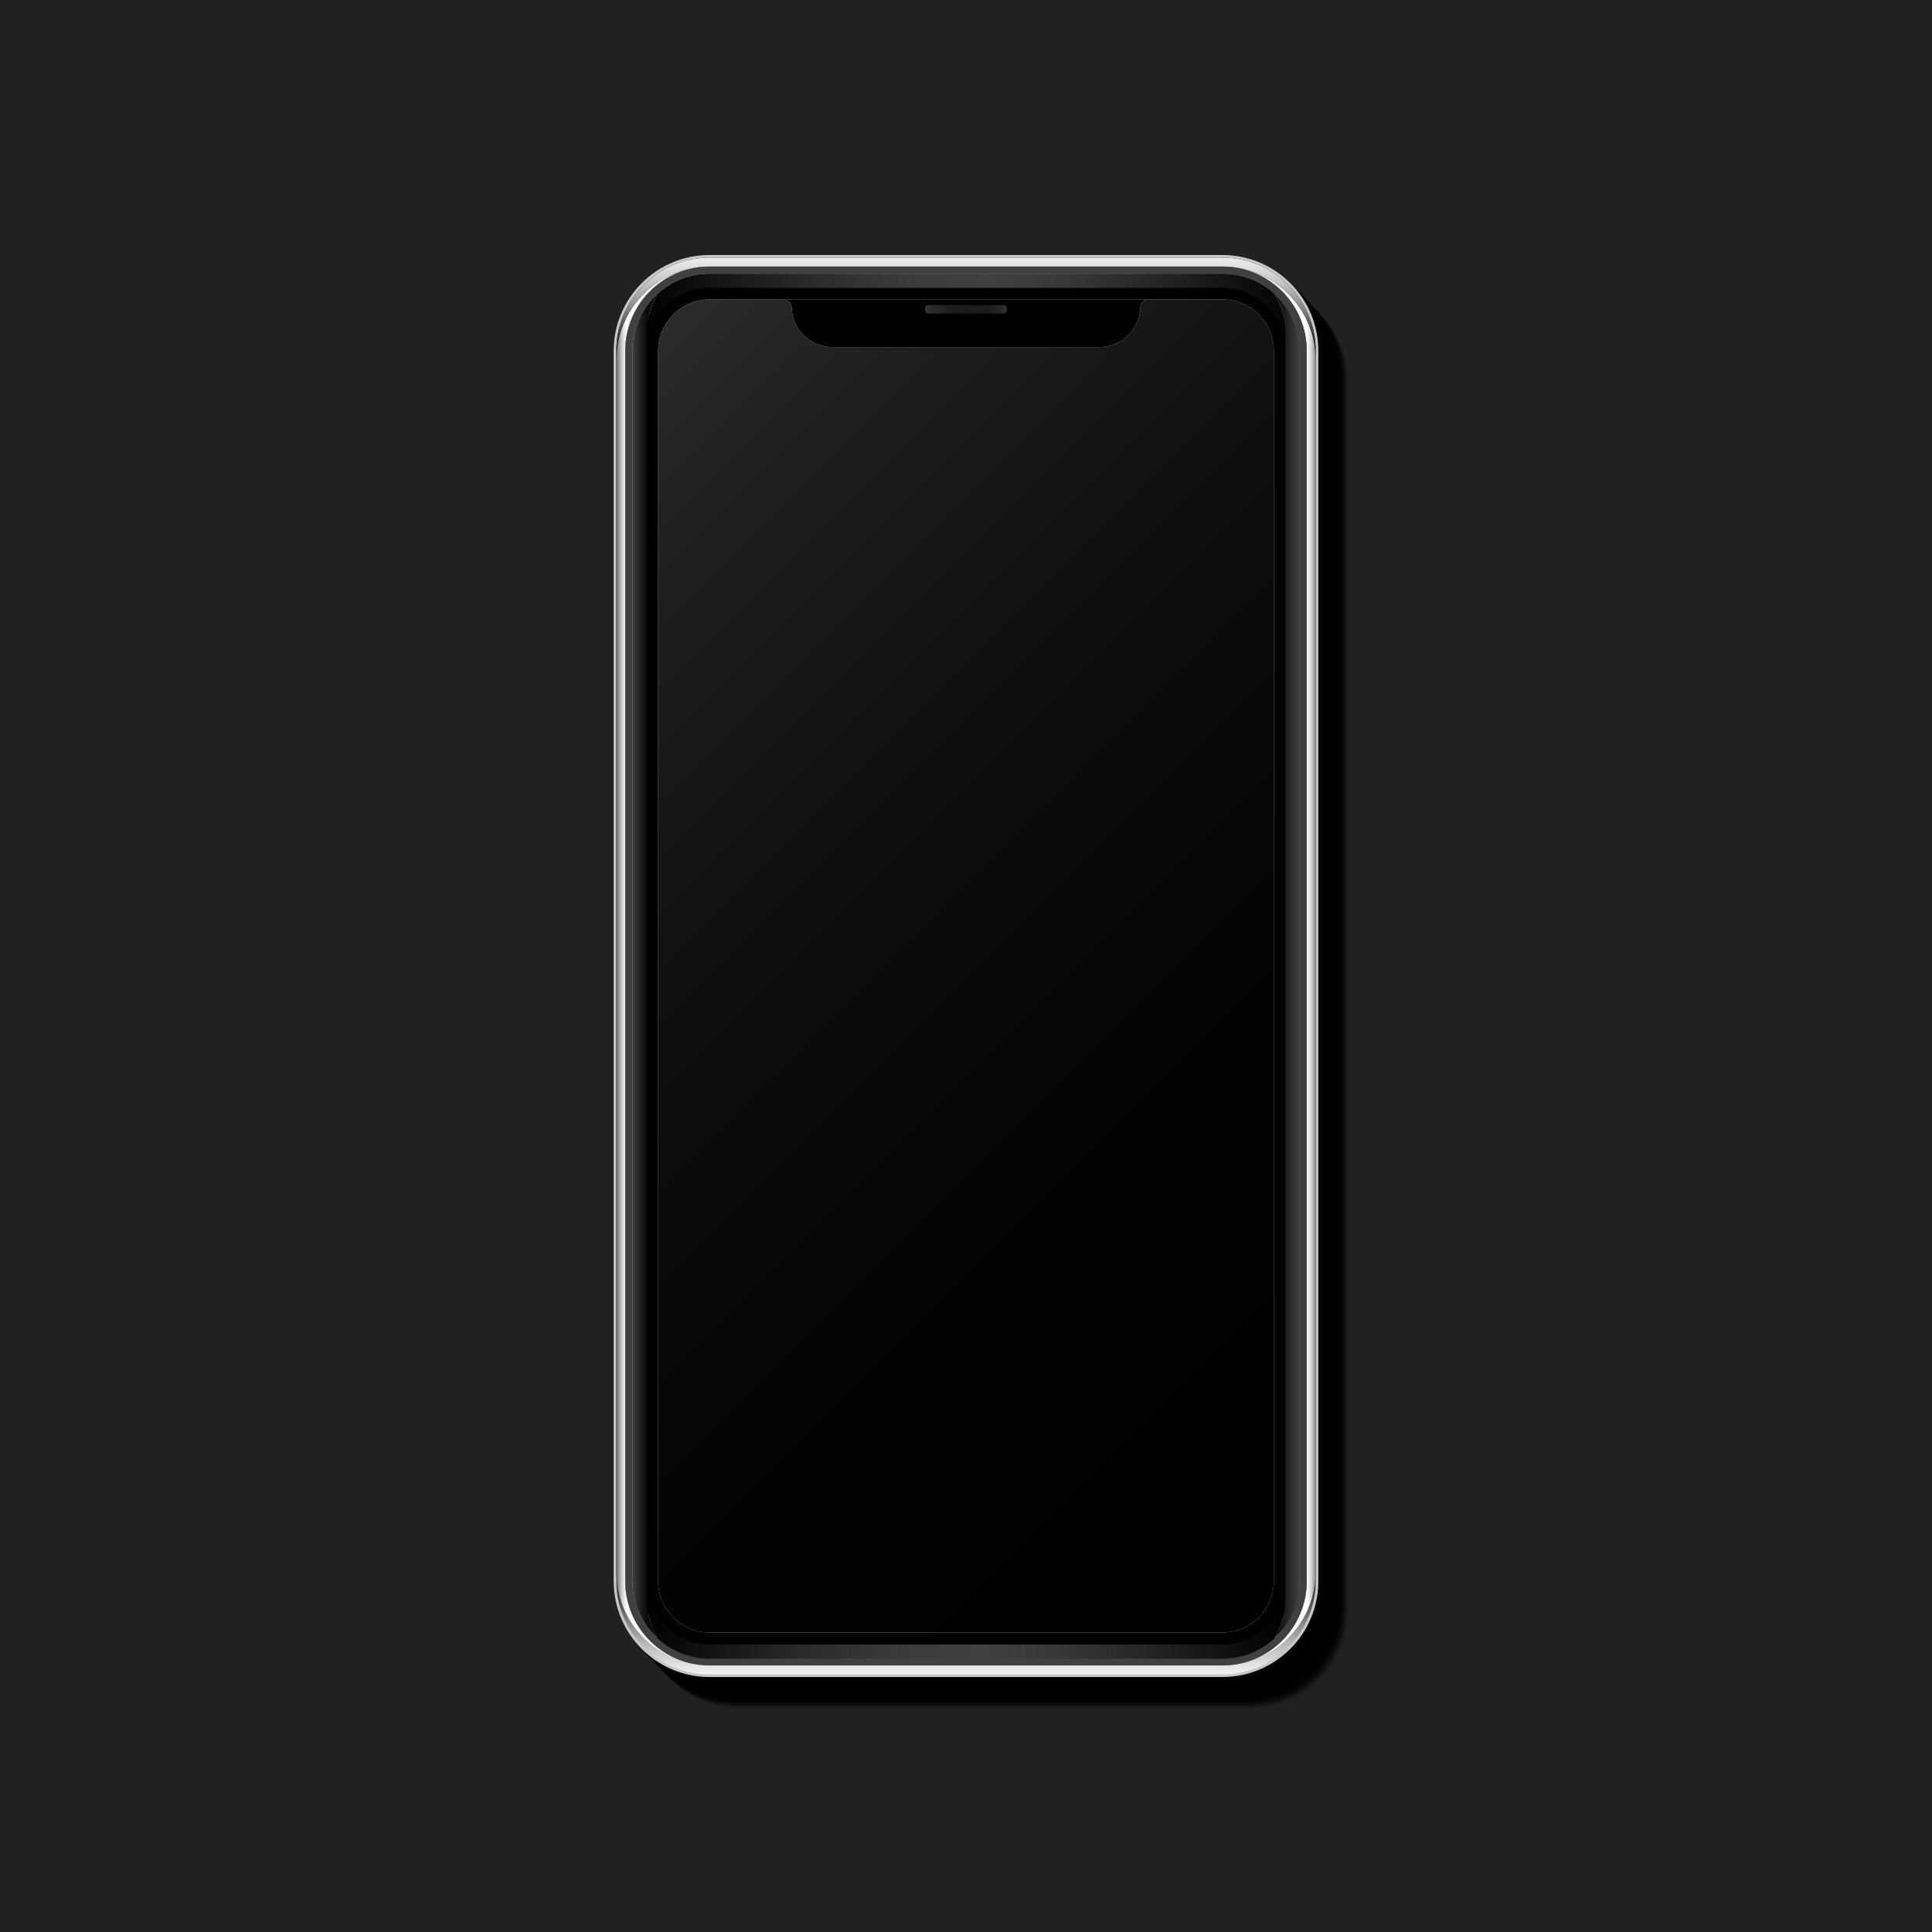 <?xml version="1.0" encoding="utf-8"?>
<!-- Generator: Adobe Illustrator 27.5.0, SVG Export Plug-In . SVG Version: 6.00 Build 0)  -->
<svg version="1.1" xmlns="http://www.w3.org/2000/svg" xmlns:xlink="http://www.w3.org/1999/xlink" x="0px" y="0px"
	 viewBox="0 0 1000 1000" style="enable-background:new 0 0 1000 1000;" xml:space="preserve">
<g id="background">
	<rect style="fill:#212121;" width="1000" height="1000"/>
</g>
<g id="shadow">
	<g>
		<path style="opacity:0;" d="M666.493,875.187c0.03-0.01,0.05-0.03,0.07-0.04c0.01,0,0.03-0.01,0.04-0.01
			C666.563,875.147,666.533,875.167,666.493,875.187z M648.873,148.847h-265.5c-27.4,0-49.62,22.21-49.62,49.61v636.82
			c0,27.4,22.22,49.61,49.62,49.61h265.5c27.4,0,49.62-22.21,49.62-49.61v-636.82C698.493,171.057,676.273,148.847,648.873,148.847z
			"/>
		<path style="opacity:0.016;" d="M666.229,874.91c0.03-0.01,0.05-0.03,0.07-0.04c0.01,0,0.03-0.01,0.04-0.01
			C666.299,874.87,666.269,874.89,666.229,874.91z M648.609,148.57h-265.5c-27.4,0-49.62,22.21-49.62,49.61V835
			c0,27.4,22.22,49.61,49.62,49.61h265.5c27.4,0,49.62-22.21,49.62-49.61V198.18C698.229,170.78,676.009,148.57,648.609,148.57z"/>
		<path style="opacity:0.033;" d="M665.965,874.632c0.03-0.01,0.05-0.03,0.07-0.04c0.01,0,0.03-0.01,0.04-0.01
			C666.035,874.592,666.005,874.612,665.965,874.632z M648.345,148.292h-265.5c-27.4,0-49.62,22.21-49.62,49.61v636.82
			c0,27.4,22.22,49.61,49.62,49.61h265.5c27.4,0,49.62-22.21,49.62-49.61v-636.82C697.965,170.502,675.745,148.292,648.345,148.292z
			"/>
		<path style="opacity:0.049;" d="M665.7,874.354c0.03-0.01,0.05-0.03,0.07-0.04c0.01,0,0.03-0.01,0.04-0.01
			C665.77,874.314,665.74,874.334,665.7,874.354z M648.08,148.014h-265.5c-27.4,0-49.62,22.21-49.62,49.61v636.82
			c0,27.4,22.22,49.61,49.62,49.61h265.5c27.4,0,49.62-22.21,49.62-49.61v-636.82C697.7,170.225,675.48,148.014,648.08,148.014z"/>
		<path style="opacity:0.066;" d="M665.436,874.077c0.03-0.01,0.05-0.03,0.07-0.04c0.01,0,0.03-0.01,0.04-0.01
			C665.506,874.037,665.476,874.057,665.436,874.077z M647.816,147.737h-265.5c-27.4,0-49.62,22.21-49.62,49.61v636.82
			c0,27.4,22.22,49.61,49.62,49.61h265.5c27.4,0,49.62-22.21,49.62-49.61v-636.82C697.436,169.947,675.216,147.737,647.816,147.737z
			"/>
		<path style="opacity:0.082;" d="M665.172,873.799c0.03-0.01,0.05-0.03,0.07-0.04c0.01,0,0.03-0.01,0.04-0.01
			C665.242,873.759,665.212,873.779,665.172,873.799z M647.552,147.459h-265.5c-27.4,0-49.62,22.21-49.62,49.61v636.82
			c0,27.4,22.22,49.61,49.62,49.61h265.5c27.4,0,49.62-22.21,49.62-49.61v-636.82C697.172,169.669,674.952,147.459,647.552,147.459z
			"/>
		<path style="opacity:0.098;" d="M664.907,873.521c0.03-0.01,0.05-0.03,0.07-0.04c0.01,0,0.03-0.01,0.04-0.01
			C664.977,873.481,664.948,873.501,664.907,873.521z M647.287,147.181h-265.5c-27.4,0-49.62,22.21-49.62,49.61v636.82
			c0,27.4,22.22,49.61,49.62,49.61h265.5c27.4,0,49.62-22.21,49.62-49.61v-636.82C696.907,169.391,674.687,147.181,647.287,147.181z
			"/>
		<path style="opacity:0.115;" d="M664.643,873.244c0.03-0.01,0.05-0.03,0.07-0.04c0.01,0,0.03-0.01,0.04-0.01
			C664.713,873.204,664.683,873.224,664.643,873.244z M647.023,146.904h-265.5c-27.4,0-49.62,22.21-49.62,49.61v636.82
			c0,27.4,22.22,49.61,49.62,49.61h265.5c27.4,0,49.62-22.21,49.62-49.61v-636.82C696.643,169.114,674.423,146.904,647.023,146.904z
			"/>
		<path style="opacity:0.131;" d="M664.379,872.966c0.03-0.01,0.05-0.03,0.07-0.04c0.01,0,0.03-0.01,0.04-0.01
			C664.449,872.926,664.419,872.946,664.379,872.966z M646.759,146.626h-265.5c-27.4,0-49.62,22.21-49.62,49.61v636.82
			c0,27.4,22.22,49.61,49.62,49.61h265.5c27.4,0,49.62-22.21,49.62-49.61v-636.82C696.379,168.836,674.159,146.626,646.759,146.626z
			"/>
		<path style="opacity:0.147;" d="M664.115,872.688c0.03-0.01,0.05-0.03,0.07-0.04c0.01,0,0.03-0.01,0.04-0.01
			C664.184,872.648,664.154,872.668,664.115,872.688z M646.494,146.348h-265.5c-27.4,0-49.62,22.21-49.62,49.61v636.82
			c0,27.4,22.22,49.61,49.62,49.61h265.5c27.4,0,49.62-22.21,49.62-49.61v-636.82C696.115,168.559,673.894,146.348,646.494,146.348z
			"/>
		<path style="opacity:0.164;" d="M663.85,872.411c0.03-0.01,0.05-0.03,0.07-0.04c0.01,0,0.03-0.01,0.04-0.01
			C663.92,872.371,663.89,872.391,663.85,872.411z M646.23,146.071h-265.5c-27.4,0-49.62,22.21-49.62,49.61v636.82
			c0,27.4,22.22,49.61,49.62,49.61h265.5c27.4,0,49.62-22.21,49.62-49.61v-636.82C695.85,168.281,673.63,146.071,646.23,146.071z"/>
		<path style="opacity:0.18;" d="M663.586,872.133c0.03-0.01,0.05-0.03,0.07-0.04c0.01,0,0.03-0.01,0.04-0.01
			C663.656,872.093,663.626,872.113,663.586,872.133z M645.966,145.793h-265.5c-27.4,0-49.62,22.21-49.62,49.61v636.82
			c0,27.4,22.22,49.61,49.62,49.61h265.5c27.4,0,49.62-22.21,49.62-49.61v-636.82C695.586,168.003,673.366,145.793,645.966,145.793z
			"/>
		<path style="opacity:0.197;" d="M663.321,871.855c0.03-0.01,0.05-0.03,0.07-0.04c0.01,0,0.03-0.01,0.04-0.01
			C663.391,871.815,663.362,871.835,663.321,871.855z M645.701,145.515h-265.5c-27.4,0-49.62,22.21-49.62,49.61v636.82
			c0,27.4,22.22,49.61,49.62,49.61h265.5c27.4,0,49.62-22.21,49.62-49.61v-636.82C695.321,167.725,673.101,145.515,645.701,145.515z
			"/>
		<path style="opacity:0.213;" d="M663.057,871.578c0.03-0.01,0.05-0.03,0.07-0.04c0.01,0,0.03-0.01,0.04-0.01
			C663.127,871.538,663.097,871.558,663.057,871.578z M645.437,145.238h-265.5c-27.4,0-49.62,22.21-49.62,49.61v636.82
			c0,27.4,22.22,49.61,49.62,49.61h265.5c27.4,0,49.62-22.21,49.62-49.61v-636.82C695.057,167.448,672.837,145.238,645.437,145.238z
			"/>
		<path style="opacity:0.23;" d="M662.793,871.3c0.03-0.01,0.05-0.03,0.07-0.04c0.01,0,0.03-0.01,0.04-0.01
			C662.863,871.26,662.833,871.28,662.793,871.3z M645.173,144.96h-265.5c-27.4,0-49.62,22.21-49.62,49.61v636.82
			c0,27.4,22.22,49.61,49.62,49.61h265.5c27.4,0,49.62-22.21,49.62-49.61V194.57C694.793,167.17,672.573,144.96,645.173,144.96z"/>
		<path style="opacity:0.246;" d="M662.529,871.022c0.03-0.01,0.05-0.03,0.07-0.04c0.01,0,0.03-0.01,0.04-0.01
			C662.598,870.982,662.569,871.002,662.529,871.022z M644.908,144.682h-265.5c-27.4,0-49.62,22.21-49.62,49.61v636.82
			c0,27.4,22.22,49.61,49.62,49.61h265.5c27.4,0,49.62-22.21,49.62-49.61v-636.82C694.529,166.893,672.308,144.682,644.908,144.682z
			"/>
		<path style="opacity:0.262;" d="M662.264,870.745c0.03-0.01,0.05-0.03,0.07-0.04c0.01,0,0.03-0.01,0.04-0.01
			C662.334,870.705,662.304,870.725,662.264,870.745z M644.644,144.405h-265.5c-27.4,0-49.62,22.21-49.62,49.61v636.82
			c0,27.4,22.22,49.61,49.62,49.61h265.5c27.4,0,49.62-22.21,49.62-49.61v-636.82C694.264,166.615,672.044,144.405,644.644,144.405z
			"/>
		<path style="opacity:0.279;" d="M662,870.467c0.03-0.01,0.05-0.03,0.07-0.04c0.01,0,0.03-0.01,0.04-0.01
			C662.07,870.427,662.04,870.447,662,870.467z M644.38,144.127h-265.5c-27.4,0-49.62,22.21-49.62,49.61v636.82
			c0,27.4,22.22,49.61,49.62,49.61h265.5c27.4,0,49.62-22.21,49.62-49.61v-636.82C694,166.337,671.78,144.127,644.38,144.127z"/>
		<path style="opacity:0.295;" d="M661.736,870.189c0.03-0.01,0.05-0.03,0.07-0.04c0.01,0,0.03-0.01,0.04-0.01
			C661.805,870.149,661.776,870.169,661.736,870.189z M644.115,143.849h-265.5c-27.4,0-49.62,22.21-49.62,49.61v636.82
			c0,27.4,22.22,49.61,49.62,49.61h265.5c27.4,0,49.62-22.21,49.62-49.61v-636.82C693.736,166.059,671.515,143.849,644.115,143.849z
			"/>
		<path style="opacity:0.311;" d="M661.471,869.912c0.03-0.01,0.05-0.03,0.07-0.04c0.01,0,0.03-0.01,0.04-0.01
			C661.541,869.872,661.511,869.892,661.471,869.912z M643.851,143.572h-265.5c-27.4,0-49.62,22.21-49.62,49.61v636.82
			c0,27.4,22.22,49.61,49.62,49.61h265.5c27.4,0,49.62-22.21,49.62-49.61v-636.82C693.471,165.782,671.251,143.572,643.851,143.572z
			"/>
		<path style="opacity:0.328;" d="M661.207,869.634c0.03-0.01,0.05-0.03,0.07-0.04c0.01,0,0.03-0.01,0.04-0.01
			C661.277,869.594,661.247,869.614,661.207,869.634z M643.587,143.294h-265.5c-27.4,0-49.62,22.21-49.62,49.61v636.82
			c0,27.4,22.22,49.61,49.62,49.61h265.5c27.4,0,49.62-22.21,49.62-49.61v-636.82C693.207,165.504,670.987,143.294,643.587,143.294z
			"/>
		<path style="opacity:0.344;" d="M660.943,869.356c0.03-0.01,0.05-0.03,0.07-0.04c0.01,0,0.03-0.01,0.04-0.01
			C661.012,869.316,660.983,869.336,660.943,869.356z M643.323,143.016h-265.5c-27.4,0-49.62,22.21-49.62,49.61v636.82
			c0,27.4,22.22,49.61,49.62,49.61h265.5c27.4,0,49.62-22.21,49.62-49.61v-636.82C692.943,165.226,670.722,143.016,643.323,143.016z
			"/>
		<path style="opacity:0.361;" d="M660.678,869.079c0.03-0.01,0.05-0.03,0.07-0.04c0.01,0,0.03-0.01,0.04-0.01
			C660.748,869.039,660.718,869.059,660.678,869.079z M643.058,142.739h-265.5c-27.4,0-49.62,22.21-49.62,49.61v636.82
			c0,27.4,22.22,49.61,49.62,49.61h265.5c27.4,0,49.62-22.21,49.62-49.61v-636.82C692.678,164.949,670.458,142.739,643.058,142.739z
			"/>
		<path style="opacity:0.377;" d="M660.414,868.801c0.03-0.01,0.05-0.03,0.07-0.04c0.01,0,0.03-0.01,0.04-0.01
			C660.484,868.761,660.454,868.781,660.414,868.801z M642.794,142.461h-265.5c-27.4,0-49.62,22.21-49.62,49.61v636.82
			c0,27.4,22.22,49.61,49.62,49.61h265.5c27.4,0,49.62-22.21,49.62-49.61v-636.82C692.414,164.671,670.194,142.461,642.794,142.461z
			"/>
		<path style="opacity:0.393;" d="M660.15,868.523c0.03-0.01,0.05-0.03,0.07-0.04c0.01,0,0.03-0.01,0.04-0.01
			C660.219,868.483,660.19,868.503,660.15,868.523z M642.529,142.183h-265.5c-27.4,0-49.62,22.21-49.62,49.61v636.82
			c0,27.4,22.22,49.61,49.62,49.61h265.5c27.4,0,49.62-22.21,49.62-49.61v-636.82C692.15,164.393,669.929,142.183,642.529,142.183z"
			/>
		<path style="opacity:0.41;" d="M659.885,868.246c0.03-0.01,0.05-0.03,0.07-0.04c0.01,0,0.03-0.01,0.04-0.01
			C659.955,868.206,659.925,868.226,659.885,868.246z M642.265,141.906h-265.5c-27.4,0-49.62,22.21-49.62,49.61v636.82
			c0,27.4,22.22,49.61,49.62,49.61h265.5c27.4,0,49.62-22.21,49.62-49.61v-636.82C691.885,164.116,669.665,141.906,642.265,141.906z
			"/>
		<path style="opacity:0.426;" d="M659.621,867.968c0.03-0.01,0.05-0.03,0.07-0.04c0.01,0,0.03-0.01,0.04-0.01
			C659.691,867.928,659.661,867.948,659.621,867.968z M642.001,141.628h-265.5c-27.4,0-49.62,22.21-49.62,49.61v636.82
			c0,27.4,22.22,49.61,49.62,49.61h265.5c27.4,0,49.62-22.21,49.62-49.61v-636.82C691.621,163.838,669.401,141.628,642.001,141.628z
			"/>
		<path style="opacity:0.443;" d="M659.357,867.69c0.03-0.01,0.05-0.03,0.07-0.04c0.01,0,0.03-0.01,0.04-0.01
			C659.427,867.65,659.397,867.67,659.357,867.69z M641.737,141.35h-265.5c-27.4,0-49.62,22.21-49.62,49.61v636.82
			c0,27.4,22.22,49.61,49.62,49.61h265.5c27.4,0,49.62-22.21,49.62-49.61V190.96C691.357,163.56,669.136,141.35,641.737,141.35z"/>
		<path style="opacity:0.459;" d="M659.092,867.413c0.03-0.01,0.05-0.03,0.07-0.04c0.01,0,0.03-0.01,0.04-0.01
			C659.162,867.373,659.132,867.393,659.092,867.413z M641.472,141.072h-265.5c-27.4,0-49.62,22.21-49.62,49.61v636.82
			c0,27.4,22.22,49.61,49.62,49.61h265.5c27.4,0,49.62-22.21,49.62-49.61v-636.82C691.092,163.283,668.872,141.072,641.472,141.072z
			"/>
		<path style="opacity:0.475;" d="M658.828,867.135c0.03-0.01,0.05-0.03,0.07-0.04c0.01,0,0.03-0.01,0.04-0.01
			C658.898,867.095,658.868,867.115,658.828,867.135z M641.208,140.795h-265.5c-27.4,0-49.62,22.21-49.62,49.61v636.82
			c0,27.4,22.22,49.61,49.62,49.61h265.5c27.4,0,49.62-22.21,49.62-49.61v-636.82C690.828,163.005,668.608,140.795,641.208,140.795z
			"/>
		<path style="opacity:0.492;" d="M658.564,866.857c0.03-0.01,0.05-0.03,0.07-0.04c0.01,0,0.03-0.01,0.04-0.01
			C658.633,866.817,658.604,866.837,658.564,866.857z M640.944,140.517h-265.5c-27.4,0-49.62,22.21-49.62,49.61v636.82
			c0,27.4,22.22,49.61,49.62,49.61h265.5c27.4,0,49.62-22.21,49.62-49.61v-636.82C690.564,162.727,668.344,140.517,640.944,140.517z
			"/>
		<path style="opacity:0.508;" d="M658.299,866.58c0.03-0.01,0.05-0.03,0.07-0.04c0.01,0,0.03-0.01,0.04-0.01
			C658.369,866.54,658.339,866.56,658.299,866.58z M640.679,140.24h-265.5c-27.4,0-49.62,22.21-49.62,49.61v636.82
			c0,27.4,22.22,49.61,49.62,49.61h265.5c27.4,0,49.62-22.21,49.62-49.61V189.85C690.299,162.45,668.079,140.24,640.679,140.24z"/>
		<path style="opacity:0.525;" d="M658.035,866.302c0.03-0.01,0.05-0.03,0.07-0.04c0.01,0,0.03-0.01,0.04-0.01
			C658.105,866.262,658.075,866.282,658.035,866.302z M640.415,139.962h-265.5c-27.4,0-49.62,22.21-49.62,49.61v636.82
			c0,27.4,22.22,49.61,49.62,49.61h265.5c27.4,0,49.62-22.21,49.62-49.61v-636.82C690.035,162.172,667.815,139.962,640.415,139.962z
			"/>
		<path style="opacity:0.541;" d="M657.771,866.024c0.03-0.01,0.05-0.03,0.07-0.04c0.01,0,0.03-0.01,0.04-0.01
			C657.841,865.984,657.811,866.004,657.771,866.024z M640.151,139.684h-265.5c-27.4,0-49.62,22.21-49.62,49.61v636.82
			c0,27.4,22.22,49.61,49.62,49.61h265.5c27.4,0,49.62-22.21,49.62-49.61v-636.82C689.771,161.894,667.55,139.684,640.151,139.684z"
			/>
		<path style="opacity:0.557;" d="M657.506,865.747c0.03-0.01,0.05-0.03,0.07-0.04c0.01,0,0.03-0.01,0.04-0.01
			C657.576,865.707,657.546,865.727,657.506,865.747z M639.886,139.406h-265.5c-27.4,0-49.62,22.21-49.62,49.61v636.82
			c0,27.4,22.22,49.61,49.62,49.61h265.5c27.4,0,49.62-22.21,49.62-49.61v-636.82C689.506,161.617,667.286,139.406,639.886,139.406z
			"/>
		<path style="opacity:0.574;" d="M657.242,865.469c0.03-0.01,0.05-0.03,0.07-0.04c0.01,0,0.03-0.01,0.04-0.01
			C657.312,865.429,657.282,865.449,657.242,865.469z M639.622,139.129h-265.5c-27.4,0-49.62,22.21-49.62,49.61v636.82
			c0,27.4,22.22,49.61,49.62,49.61h265.5c27.4,0,49.62-22.21,49.62-49.61v-636.82C689.242,161.339,667.022,139.129,639.622,139.129z
			"/>
		<path style="opacity:0.59;" d="M656.978,865.191c0.03-0.01,0.05-0.03,0.07-0.04c0.01,0,0.03-0.01,0.04-0.01
			C657.048,865.151,657.018,865.171,656.978,865.191z M639.358,138.851h-265.5c-27.4,0-49.62,22.21-49.62,49.61v636.82
			c0,27.4,22.22,49.61,49.62,49.61h265.5c27.4,0,49.62-22.21,49.62-49.61v-636.82C688.978,161.061,666.758,138.851,639.358,138.851z
			"/>
		<path style="opacity:0.607;" d="M656.713,864.914c0.03-0.01,0.05-0.03,0.07-0.04c0.01,0,0.03-0.01,0.04-0.01
			C656.783,864.874,656.753,864.894,656.713,864.914z M639.093,138.574h-265.5c-27.4,0-49.62,22.21-49.62,49.61v636.82
			c0,27.4,22.22,49.61,49.62,49.61h265.5c27.4,0,49.62-22.21,49.62-49.61v-636.82C688.713,160.784,666.493,138.574,639.093,138.574z
			"/>
		<path style="opacity:0.623;" d="M656.449,864.636c0.03-0.01,0.05-0.03,0.07-0.04c0.01,0,0.03-0.01,0.04-0.01
			C656.519,864.596,656.489,864.616,656.449,864.636z M638.829,138.296h-265.5c-27.4,0-49.62,22.21-49.62,49.61v636.82
			c0,27.4,22.22,49.61,49.62,49.61h265.5c27.4,0,49.62-22.21,49.62-49.61v-636.82C688.449,160.506,666.229,138.296,638.829,138.296z
			"/>
		<path style="opacity:0.639;" d="M656.185,864.358c0.03-0.01,0.05-0.03,0.07-0.04c0.01,0,0.03-0.01,0.04-0.01
			C656.255,864.318,656.225,864.338,656.185,864.358z M638.565,138.018h-265.5c-27.4,0-49.62,22.21-49.62,49.61v636.82
			c0,27.4,22.22,49.61,49.62,49.61h265.5c27.4,0,49.62-22.21,49.62-49.61v-636.82C688.185,160.228,665.965,138.018,638.565,138.018z
			"/>
		<path style="opacity:0.656;" d="M655.92,864.081c0.03-0.01,0.05-0.03,0.07-0.04c0.01,0,0.03-0.01,0.04-0.01
			C655.99,864.041,655.961,864.061,655.92,864.081z M638.3,137.74H372.8c-27.4,0-49.62,22.21-49.62,49.61v636.82
			c0,27.4,22.22,49.61,49.62,49.61h265.5c27.4,0,49.62-22.21,49.62-49.61v-636.82C687.92,159.951,665.7,137.74,638.3,137.74z"/>
		<path style="opacity:0.672;" d="M655.656,863.803c0.03-0.01,0.05-0.03,0.07-0.04c0.01,0,0.03-0.01,0.04-0.01
			C655.726,863.763,655.696,863.783,655.656,863.803z M638.036,137.463h-265.5c-27.4,0-49.62,22.21-49.62,49.61v636.82
			c0,27.4,22.22,49.61,49.62,49.61h265.5c27.4,0,49.62-22.21,49.62-49.61v-636.82C687.656,159.673,665.436,137.463,638.036,137.463z
			"/>
		<path style="opacity:0.689;" d="M655.392,863.525c0.03-0.01,0.05-0.03,0.07-0.04c0.01,0,0.03-0.01,0.04-0.01
			C655.462,863.485,655.432,863.505,655.392,863.525z M637.772,137.185h-265.5c-27.4,0-49.62,22.21-49.62,49.61v636.82
			c0,27.4,22.22,49.61,49.62,49.61h265.5c27.4,0,49.62-22.21,49.62-49.61v-636.82C687.392,159.395,665.172,137.185,637.772,137.185z
			"/>
		<path style="opacity:0.705;" d="M655.128,863.248c0.03-0.01,0.05-0.03,0.07-0.04c0.01,0,0.03-0.01,0.04-0.01
			C655.197,863.208,655.167,863.228,655.128,863.248z M637.507,136.908h-265.5c-27.4,0-49.62,22.21-49.62,49.61v636.82
			c0,27.4,22.22,49.61,49.62,49.61h265.5c27.4,0,49.62-22.21,49.62-49.61v-636.82C687.128,159.118,664.907,136.908,637.507,136.908z
			"/>
		<path style="opacity:0.721;" d="M654.863,862.97c0.03-0.01,0.05-0.03,0.07-0.04c0.01,0,0.03-0.01,0.04-0.01
			C654.933,862.93,654.903,862.95,654.863,862.97z M637.243,136.63h-265.5c-27.4,0-49.62,22.21-49.62,49.61v636.82
			c0,27.4,22.22,49.61,49.62,49.61h265.5c27.4,0,49.62-22.21,49.62-49.61V186.24C686.863,158.84,664.643,136.63,637.243,136.63z"/>
		<path style="opacity:0.738;" d="M654.599,862.692c0.03-0.01,0.05-0.03,0.07-0.04c0.01,0,0.03-0.01,0.04-0.01
			C654.669,862.652,654.639,862.672,654.599,862.692z M636.979,136.352h-265.5c-27.4,0-49.62,22.21-49.62,49.61v636.82
			c0,27.4,22.22,49.61,49.62,49.61h265.5c27.4,0,49.62-22.21,49.62-49.61v-636.82C686.599,158.562,664.379,136.352,636.979,136.352z
			"/>
		<path style="opacity:0.754;" d="M654.334,862.415c0.03-0.01,0.05-0.03,0.07-0.04c0.01,0,0.03-0.01,0.04-0.01
			C654.404,862.375,654.375,862.395,654.334,862.415z M636.714,136.074h-265.5c-27.4,0-49.62,22.21-49.62,49.61v636.82
			c0,27.4,22.22,49.61,49.62,49.61h265.5c27.4,0,49.62-22.21,49.62-49.61v-636.82C686.334,158.285,664.114,136.074,636.714,136.074z
			"/>
		<path style="opacity:0.77;" d="M654.07,862.137c0.03-0.01,0.05-0.03,0.07-0.04c0.01,0,0.03-0.01,0.04-0.01
			C654.14,862.097,654.11,862.117,654.07,862.137z M636.45,135.797h-265.5c-27.4,0-49.62,22.21-49.62,49.61v636.82
			c0,27.4,22.22,49.61,49.62,49.61h265.5c27.4,0,49.62-22.21,49.62-49.61v-636.82C686.07,158.007,663.85,135.797,636.45,135.797z"/>
		<path style="opacity:0.787;" d="M653.806,861.859c0.03-0.01,0.05-0.03,0.07-0.04c0.01,0,0.03-0.01,0.04-0.01
			C653.876,861.819,653.846,861.839,653.806,861.859z M636.186,135.519h-265.5c-27.4,0-49.62,22.21-49.62,49.61v636.82
			c0,27.4,22.22,49.61,49.62,49.61h265.5c27.4,0,49.62-22.21,49.62-49.61v-636.82C685.806,157.729,663.586,135.519,636.186,135.519z
			"/>
		<path style="opacity:0.803;" d="M653.542,861.582c0.03-0.01,0.05-0.03,0.07-0.04c0.01,0,0.03-0.01,0.04-0.01
			C653.611,861.542,653.582,861.562,653.542,861.582z M635.921,135.242h-265.5c-27.4,0-49.62,22.21-49.62,49.61v636.82
			c0,27.4,22.22,49.61,49.62,49.61h265.5c27.4,0,49.62-22.21,49.62-49.61v-636.82C685.542,157.452,663.321,135.242,635.921,135.242z
			"/>
		<path style="opacity:0.82;" d="M653.277,861.304c0.03-0.01,0.05-0.03,0.07-0.04c0.01,0,0.03-0.01,0.04-0.01
			C653.347,861.264,653.317,861.284,653.277,861.304z M635.657,134.964h-265.5c-27.4,0-49.62,22.21-49.62,49.61v636.82
			c0,27.4,22.22,49.61,49.62,49.61h265.5c27.4,0,49.62-22.21,49.62-49.61v-636.82C685.277,157.174,663.057,134.964,635.657,134.964z
			"/>
		<path style="opacity:0.836;" d="M653.013,861.026c0.03-0.01,0.05-0.03,0.07-0.04c0.01,0,0.03-0.01,0.04-0.01
			C653.083,860.986,653.053,861.006,653.013,861.026z M635.393,134.686h-265.5c-27.4,0-49.62,22.21-49.62,49.61v636.82
			c0,27.4,22.22,49.61,49.62,49.61h265.5c27.4,0,49.62-22.21,49.62-49.61v-636.82C685.013,156.896,662.793,134.686,635.393,134.686z
			"/>
		<path style="opacity:0.853;" d="M652.749,860.748c0.03-0.01,0.05-0.03,0.07-0.04c0.01,0,0.03-0.01,0.04-0.01
			C652.818,860.708,652.789,860.729,652.749,860.748z M635.128,134.408h-265.5c-27.4,0-49.62,22.21-49.62,49.61v636.82
			c0,27.4,22.22,49.61,49.62,49.61h265.5c27.4,0,49.62-22.21,49.62-49.61v-636.82C684.749,156.619,662.528,134.408,635.128,134.408z
			"/>
		<path style="opacity:0.869;" d="M652.484,860.471c0.03-0.01,0.05-0.03,0.07-0.04c0.01,0,0.03-0.01,0.04-0.01
			C652.554,860.431,652.524,860.451,652.484,860.471z M634.864,134.131h-265.5c-27.4,0-49.62,22.21-49.62,49.61v636.82
			c0,27.4,22.22,49.61,49.62,49.61h265.5c27.4,0,49.62-22.21,49.62-49.61v-636.82C684.484,156.341,662.264,134.131,634.864,134.131z
			"/>
		<path style="opacity:0.885;" d="M652.22,860.193c0.03-0.01,0.05-0.03,0.07-0.04c0.01,0,0.03-0.01,0.04-0.01
			C652.29,860.153,652.26,860.173,652.22,860.193z M634.6,133.853H369.1c-27.4,0-49.62,22.21-49.62,49.61v636.82
			c0,27.4,22.22,49.61,49.62,49.61h265.5c27.4,0,49.62-22.21,49.62-49.61v-636.82C684.22,156.063,662,133.853,634.6,133.853z"/>
		<path style="opacity:0.902;" d="M651.956,859.916c0.03-0.01,0.05-0.03,0.07-0.04c0.01,0,0.03-0.01,0.04-0.01
			C652.025,859.875,651.996,859.896,651.956,859.916z M634.336,133.576h-265.5c-27.4,0-49.62,22.21-49.62,49.61v636.82
			c0,27.4,22.22,49.61,49.62,49.61h265.5c27.4,0,49.62-22.21,49.62-49.61v-636.82C683.956,155.786,661.735,133.576,634.336,133.576z
			"/>
		<path style="opacity:0.918;" d="M651.691,859.638c0.03-0.01,0.05-0.03,0.07-0.04c0.01,0,0.03-0.01,0.04-0.01
			C651.761,859.598,651.731,859.618,651.691,859.638z M634.071,133.298h-265.5c-27.4,0-49.62,22.21-49.62,49.61v636.82
			c0,27.4,22.22,49.61,49.62,49.61h265.5c27.4,0,49.62-22.21,49.62-49.61v-636.82C683.691,155.508,661.471,133.298,634.071,133.298z
			"/>
		<path style="opacity:0.934;" d="M651.427,859.36c0.03-0.01,0.05-0.03,0.07-0.04c0.01,0,0.03-0.01,0.04-0.01
			C651.497,859.32,651.467,859.34,651.427,859.36z M633.807,133.02h-265.5c-27.4,0-49.62,22.21-49.62,49.61v636.82
			c0,27.4,22.22,49.61,49.62,49.61h265.5c27.4,0,49.62-22.21,49.62-49.61V182.63C683.427,155.23,661.207,133.02,633.807,133.02z"/>
		<path style="opacity:0.951;" d="M651.163,859.083c0.03-0.01,0.05-0.03,0.07-0.04c0.01,0,0.03-0.01,0.04-0.01
			C651.232,859.042,651.203,859.063,651.163,859.083z M633.542,132.742h-265.5c-27.4,0-49.62,22.21-49.62,49.61v636.82
			c0,27.4,22.22,49.61,49.62,49.61h265.5c27.4,0,49.62-22.21,49.62-49.61v-636.82C683.163,154.953,660.942,132.742,633.542,132.742z
			"/>
		<path style="opacity:0.967;" d="M650.898,858.805c0.03-0.01,0.05-0.03,0.07-0.04c0.01,0,0.03-0.01,0.04-0.01
			C650.968,858.765,650.938,858.785,650.898,858.805z M633.278,132.465h-265.5c-27.4,0-49.62,22.21-49.62,49.61v636.82
			c0,27.4,22.22,49.61,49.62,49.61h265.5c27.4,0,49.62-22.21,49.62-49.61v-636.82C682.898,154.675,660.678,132.465,633.278,132.465z
			"/>
		<path style="opacity:0.984;" d="M650.634,858.527c0.03-0.01,0.05-0.03,0.07-0.04c0.01,0,0.03-0.01,0.04-0.01
			C650.704,858.487,650.674,858.507,650.634,858.527z M633.014,132.187h-265.5c-27.4,0-49.62,22.21-49.62,49.61v636.82
			c0,27.4,22.22,49.61,49.62,49.61h265.5c27.4,0,49.62-22.21,49.62-49.61v-636.82C682.634,154.397,660.414,132.187,633.014,132.187z
			"/>
		<path d="M650.37,858.25c0.03-0.01,0.05-0.03,0.07-0.04c0.01,0,0.03-0.01,0.04-0.01C650.44,858.209,650.41,858.229,650.37,858.25z
			 M632.75,131.909h-265.5c-27.4,0-49.62,22.21-49.62,49.61v636.82c0,27.4,22.22,49.61,49.62,49.61h265.5
			c27.4,0,49.62-22.21,49.62-49.61V181.52C682.37,154.12,660.149,131.909,632.75,131.909z"/>
	</g>
</g>
<g id="object">
	<g>
		<g>
			<g>
				<g>
					<path style="fill:#C7C7C7;" d="M632.753,131.976H367.247c-27.402,0-49.618,22.216-49.618,49.617v636.812
						c0,27.401,22.216,49.617,49.618,49.617h265.505c27.402,0,49.618-22.216,49.618-49.617V181.594
						C682.37,154.192,660.154,131.976,632.753,131.976z M680.989,813.801c0,5.167-0.82,10.15-2.33,14.82
						c-0.11,0.359-0.23,0.718-0.359,1.068c-0.12,0.359-0.249,0.709-0.387,1.059c-0.092,0.267-0.193,0.534-0.304,0.792
						c-0.313,0.783-0.645,1.557-0.995,2.321c-0.156,0.341-0.313,0.682-0.479,1.013c-0.23,0.47-0.461,0.93-0.709,1.391
						c-0.157,0.313-0.322,0.617-0.497,0.921c-0.175,0.322-0.359,0.645-0.553,0.967c-0.516,0.884-1.068,1.759-1.649,2.616
						c-0.184,0.267-0.369,0.543-0.562,0.811c-0.212,0.304-0.424,0.599-0.654,0.893c-0.212,0.295-0.433,0.589-0.663,0.884
						c-0.221,0.295-0.451,0.58-0.691,0.866c-0.23,0.285-0.47,0.571-0.718,0.857c-0.47,0.562-0.967,1.115-1.474,1.649
						c-0.774,0.829-1.575,1.63-2.413,2.413c-0.249,0.23-0.497,0.46-0.755,0.681c-0.58,0.516-1.17,1.013-1.768,1.511
						c-0.258,0.203-0.525,0.414-0.792,0.617c-0.875,0.682-1.778,1.326-2.699,1.943c-0.304,0.212-0.617,0.414-0.93,0.608
						c-0.626,0.405-1.262,0.783-1.907,1.151c-0.322,0.193-0.635,0.368-0.958,0.534c-1.041,0.571-2.1,1.105-3.187,1.584
						c-0.286,0.138-0.571,0.258-0.857,0.378c-0.341,0.157-0.682,0.295-1.032,0.433c-0.35,0.138-0.7,0.276-1.05,0.405
						c-0.783,0.295-1.575,0.571-2.376,0.82c-0.276,0.092-0.562,0.175-0.847,0.258c-1.05,0.313-2.128,0.59-3.214,0.829
						c-0.378,0.083-0.755,0.166-1.142,0.239c-0.396,0.083-0.801,0.157-1.216,0.221c-0.746,0.129-1.501,0.24-2.266,0.332h-0.028
						c-0.147,0.018-0.295,0.037-0.442,0.046c-0.101,0.018-0.212,0.028-0.313,0.028c-0.046,0.009-0.083,0.009-0.129,0.009
						c0.682-0.074,1.354-0.166,2.026-0.276c0.332-0.055,0.663-0.111,1.004-0.175c0.332-0.055,0.663-0.129,0.986-0.193
						c0.995-0.203,1.971-0.451,2.938-0.719c0.323-0.083,0.645-0.184,0.958-0.286c0.635-0.193,1.262-0.405,1.888-0.626
						c0.939-0.341,1.861-0.709,2.763-1.105c0.304-0.12,0.608-0.258,0.903-0.405c0.295-0.138,0.589-0.285,0.884-0.424
						c0.589-0.295,1.17-0.599,1.75-0.912c0.571-0.322,1.133-0.645,1.695-0.986c0.507-0.313,1.004-0.635,1.501-0.958
						c0.055-0.028,0.101-0.064,0.147-0.101c0.811-0.553,1.603-1.124,2.376-1.722c0.258-0.193,0.516-0.396,0.764-0.608
						c0.718-0.58,1.418-1.188,2.1-1.814c1.676-1.557,3.242-3.233,4.651-5.029c0.203-0.249,0.405-0.516,0.599-0.774
						c2.045-2.708,3.786-5.655,5.158-8.787c0.221-0.497,0.433-1.013,0.626-1.52c0.976-2.478,1.741-5.066,2.247-7.746
						c0.101-0.525,0.193-1.059,0.276-1.593c0.322-2.155,0.497-4.357,0.497-6.604V181.594c0-22.501-17.122-41.079-39.016-43.4
						c-0.387-0.037-0.783-0.074-1.17-0.101c-0.396-0.028-0.801-0.055-1.197-0.074h-0.009c-0.746-0.037-1.483-0.055-2.238-0.055
						H367.257c-0.755,0-1.501,0.018-2.238,0.055h-0.028c-23.017,1.188-41.374,20.282-41.374,43.575v636.812
						c0,22.406,16.971,40.917,38.732,43.365c-0.294-0.03-0.591-0.049-0.885-0.084h-0.028c-0.764-0.092-1.52-0.203-2.266-0.332
						c-4.55-0.774-8.888-2.183-12.913-4.136c-0.285-0.138-0.562-0.276-0.847-0.414c-0.719-0.378-1.428-0.755-2.128-1.161
						c-0.322-0.184-0.635-0.368-0.949-0.562c-1.584-0.958-3.113-2.008-4.568-3.141c-0.267-0.203-0.525-0.405-0.783-0.617
						c-0.774-0.626-1.529-1.271-2.257-1.934c-0.24-0.221-0.479-0.442-0.709-0.672c-0.276-0.258-0.543-0.516-0.81-0.783
						c-0.258-0.267-0.525-0.534-0.783-0.801c-0.175-0.175-0.341-0.35-0.507-0.534c-0.212-0.23-0.424-0.461-0.626-0.691
						c-1.234-1.382-2.386-2.828-3.454-4.338c-0.193-0.267-0.378-0.543-0.562-0.81c-0.58-0.847-1.124-1.713-1.639-2.597
						c-0.194-0.313-0.378-0.636-0.553-0.958c-1.336-2.395-2.468-4.909-3.38-7.516c-0.129-0.359-0.249-0.709-0.359-1.068
						c-0.58-1.805-1.059-3.647-1.428-5.526c-0.074-0.378-0.148-0.755-0.212-1.133c-0.451-2.653-0.691-5.379-0.691-8.161V181.594
						c0-0.479,0.009-0.949,0.028-1.418c0-0.359,0.018-0.709,0.037-1.059c0.037-0.774,0.092-1.538,0.175-2.303
						c0.037-0.396,0.083-0.792,0.129-1.179c0.028-0.212,0.055-0.414,0.083-0.626c0.028-0.249,0.065-0.497,0.111-0.755
						c0.055-0.396,0.12-0.792,0.193-1.188c0.12-0.691,0.258-1.372,0.415-2.045c0.074-0.341,0.157-0.672,0.24-1.004
						c0.24-1.004,0.516-1.98,0.829-2.957c0.101-0.304,0.203-0.617,0.304-0.921c0.129-0.378,0.258-0.755,0.396-1.124
						c0.11-0.313,0.23-0.617,0.35-0.921c0.101-0.258,0.193-0.507,0.304-0.755c0.12-0.304,0.249-0.608,0.378-0.903
						c0.102-0.23,0.194-0.451,0.304-0.672c0.147-0.332,0.295-0.654,0.46-0.986c0.267-0.571,0.553-1.142,0.857-1.704
						c0.147-0.285,0.304-0.571,0.47-0.857c0.175-0.332,0.368-0.663,0.562-0.986c1.336-2.275,2.855-4.43,4.541-6.457
						c0.24-0.286,0.479-0.571,0.728-0.857c0.276-0.313,0.553-0.635,0.847-0.949c0.479-0.516,0.958-1.022,1.455-1.511
						c0.534-0.534,1.078-1.05,1.63-1.557c0.562-0.497,1.124-0.995,1.704-1.474c0.285-0.239,0.58-0.47,0.875-0.709
						c0.59-0.461,1.188-0.912,1.805-1.354c0.608-0.433,1.225-0.857,1.861-1.271c0.635-0.405,1.271-0.801,1.925-1.179
						c0.323-0.193,0.654-0.378,0.986-0.562c0.332-0.184,0.663-0.359,0.995-0.534c0.341-0.175,0.672-0.35,1.013-0.516
						c0.341-0.166,0.682-0.332,1.032-0.497c0.682-0.313,1.382-0.617,2.091-0.903c0.331-0.138,0.672-0.276,1.013-0.405
						c0.028-0.018,0.064-0.028,0.092-0.037c0.341-0.129,0.691-0.249,1.032-0.378c0.341-0.111,0.682-0.23,1.022-0.35
						c0.387-0.12,0.774-0.249,1.17-0.359c0.368-0.111,0.737-0.212,1.105-0.313c0.378-0.101,0.746-0.203,1.124-0.295
						c0.378-0.092,0.755-0.184,1.133-0.267c0.764-0.175,1.529-0.322,2.303-0.451c0.378-0.064,0.764-0.129,1.151-0.184
						c0.829-0.12,1.667-0.221,2.505-0.295c0.663-0.064,1.336-0.111,2.008-0.147c0.405-0.018,0.82-0.037,1.234-0.046
						c0.414-0.009,0.829-0.018,1.243-0.018h265.496c0.414,0,0.829,0.009,1.243,0.018c0.341,0.009,0.691,0.018,1.032,0.037
						c0.783,0.037,1.557,0.092,2.33,0.166h0.028c0.396,0.037,0.783,0.083,1.17,0.129c0.396,0.046,0.783,0.101,1.17,0.157
						c0.387,0.055,0.774,0.12,1.161,0.184s0.765,0.138,1.142,0.212c0.009-0.009,0.018-0.009,0.018,0
						c0.378,0.074,0.755,0.157,1.133,0.24c0.35,0.074,0.691,0.157,1.032,0.23c0.083,0.018,0.157,0.037,0.221,0.055
						c0.322,0.083,0.645,0.166,0.967,0.258c0.451,0.12,0.903,0.249,1.345,0.387c0.304,0.092,0.608,0.184,0.903,0.286
						c0.672,0.221,1.336,0.451,1.999,0.7c0.451,0.157,0.893,0.332,1.326,0.516c0.322,0.129,0.636,0.267,0.958,0.405
						c0.35,0.147,0.691,0.304,1.041,0.47c0.341,0.157,0.682,0.322,1.022,0.488c2.432,1.188,4.734,2.579,6.908,4.154
						c0.267,0.184,0.534,0.378,0.792,0.58c0.958,0.718,1.879,1.464,2.772,2.247c0.396,0.341,0.783,0.691,1.161,1.05
						c1.557,1.446,3.012,2.993,4.347,4.624c0.249,0.295,0.479,0.58,0.709,0.875c0.488,0.617,0.949,1.234,1.391,1.861
						c0.23,0.313,0.451,0.635,0.663,0.958c0.378,0.543,0.737,1.105,1.087,1.667c0.175,0.286,0.341,0.571,0.516,0.857
						c0.313,0.543,0.626,1.087,0.921,1.649c0.147,0.267,0.295,0.534,0.424,0.811c0.488,0.93,0.93,1.87,1.354,2.837
						c0.101,0.249,0.212,0.497,0.313,0.755c0.396,0.958,0.765,1.934,1.096,2.92c0.129,0.368,0.249,0.728,0.359,1.096
						c0.663,2.118,1.179,4.292,1.547,6.512c0.037,0.23,0.074,0.47,0.111,0.718c0.055,0.387,0.11,0.774,0.157,1.161
						c0.046,0.396,0.092,0.783,0.129,1.179c0.046,0.396,0.074,0.792,0.11,1.188c0.046,0.728,0.083,1.455,0.101,2.192
						c0.018,0.47,0.028,0.939,0.028,1.409V813.801z"/>
					<g>
						<linearGradient id="SVGID_1_" gradientUnits="userSpaceOnUse" x1="319.012" y1="499.912" x2="324.357" y2="499.912">
							<stop  offset="0" style="stop-color:#666666"/>
							<stop  offset="0.058" style="stop-color:#727272"/>
							<stop  offset="0.331" style="stop-color:#A8A8A8"/>
							<stop  offset="0.568" style="stop-color:#D0D0D0"/>
							<stop  offset="0.755" style="stop-color:#E8E8E8"/>
							<stop  offset="0.87" style="stop-color:#F1F1F1"/>
							<stop  offset="0.947" style="stop-color:#F7F7F7"/>
							<stop  offset="1" style="stop-color:#FFFFFF"/>
						</linearGradient>
						<path style="fill:url(#SVGID_1_);" d="M362.624,861.807c-0.387-0.037-0.774-0.074-1.161-0.12h-0.028
							c-0.764-0.092-1.52-0.203-2.266-0.332c-4.55-0.774-8.888-2.183-12.913-4.136c-0.285-0.138-0.562-0.276-0.847-0.414
							c-0.719-0.378-1.428-0.755-2.128-1.161c-0.322-0.184-0.635-0.368-0.949-0.562c-1.584-0.958-3.113-2.008-4.568-3.141
							c-0.267-0.203-0.525-0.405-0.783-0.617c-0.774-0.626-1.529-1.271-2.257-1.934c-0.24-0.221-0.479-0.442-0.709-0.672
							c-0.276-0.258-0.543-0.516-0.81-0.783c-0.258-0.267-0.525-0.534-0.783-0.801c-0.175-0.175-0.341-0.35-0.507-0.534
							c-0.212-0.23-0.424-0.461-0.626-0.691c-1.234-1.382-2.386-2.828-3.454-4.338c-0.193-0.267-0.378-0.543-0.562-0.81
							c-0.58-0.847-1.124-1.713-1.639-2.597c-0.194-0.313-0.378-0.636-0.553-0.958c-1.336-2.395-2.468-4.909-3.38-7.516
							c-0.129-0.359-0.249-0.709-0.359-1.068c-0.58-1.805-1.059-3.647-1.428-5.526c-0.074-0.378-0.148-0.755-0.212-1.133
							c-0.451-2.653-0.691-5.379-0.691-8.161V186.199c0-25.836,20.429-46.992,45.979-48.181
							c-23.017,1.188-41.374,20.282-41.374,43.575v636.812C323.617,840.908,340.73,859.485,362.624,861.807z"/>
						
							<linearGradient id="SVGID_00000026140065378015281920000004602209646061834134_" gradientUnits="userSpaceOnUse" x1="676.494" y1="499.949" x2="681.792" y2="499.949">
							<stop  offset="0" style="stop-color:#FFFFFF"/>
							<stop  offset="0.053" style="stop-color:#F7F7F7"/>
							<stop  offset="0.13" style="stop-color:#F1F1F1"/>
							<stop  offset="0.245" style="stop-color:#E8E8E8"/>
							<stop  offset="0.432" style="stop-color:#D0D0D0"/>
							<stop  offset="0.669" style="stop-color:#A8A8A8"/>
							<stop  offset="0.943" style="stop-color:#727272"/>
							<stop  offset="1" style="stop-color:#666666"/>
						</linearGradient>
						<path style="fill:url(#SVGID_00000026140065378015281920000004602209646061834134_);" d="M680.989,186.199v627.602
							c0,5.167-0.82,10.15-2.33,14.82c-0.11,0.359-0.23,0.718-0.359,1.068c-0.12,0.359-0.249,0.709-0.387,1.059
							c-0.092,0.267-0.193,0.534-0.304,0.792c-0.313,0.783-0.645,1.557-0.995,2.321c-0.156,0.341-0.313,0.682-0.479,1.013
							c-0.23,0.47-0.461,0.93-0.709,1.391c-0.157,0.313-0.322,0.617-0.497,0.921c-0.175,0.322-0.359,0.645-0.553,0.967
							c-0.516,0.884-1.068,1.759-1.649,2.616c-0.184,0.267-0.369,0.543-0.562,0.811c-0.212,0.304-0.433,0.599-0.654,0.893
							c-0.212,0.304-0.442,0.599-0.663,0.884c-0.23,0.295-0.461,0.58-0.691,0.866c-0.23,0.285-0.47,0.571-0.718,0.857
							c-0.479,0.562-0.967,1.115-1.474,1.649c-0.774,0.829-1.575,1.63-2.413,2.413c-0.249,0.221-0.497,0.451-0.755,0.681
							c-0.58,0.516-1.17,1.013-1.768,1.511c-0.258,0.203-0.525,0.405-0.792,0.617c-0.875,0.682-1.778,1.326-2.699,1.943
							c-0.304,0.203-0.617,0.405-0.93,0.608c-0.626,0.405-1.262,0.783-1.907,1.151c-0.313,0.184-0.635,0.368-0.958,0.534
							c-1.041,0.571-2.1,1.105-3.187,1.584c-0.286,0.138-0.571,0.258-0.857,0.378c-0.341,0.157-0.682,0.295-1.032,0.433
							c-0.35,0.138-0.7,0.276-1.05,0.405c-0.783,0.295-1.575,0.571-2.376,0.82c-0.285,0.092-0.562,0.175-0.847,0.258
							c-1.05,0.313-2.128,0.59-3.214,0.829c-0.378,0.083-0.755,0.166-1.142,0.239c-0.396,0.083-0.801,0.157-1.216,0.221
							c-0.755,0.129-1.51,0.24-2.266,0.332h-0.028c-0.387,0.046-0.774,0.083-1.161,0.12c21.894-2.321,39.016-20.899,39.016-43.4
							V181.594c0-22.897-17.73-41.733-40.186-43.502C661.195,139.861,680.989,160.759,680.989,186.199z"/>
						
							<linearGradient id="SVGID_00000162319365053402527270000012775700335876151456_" gradientUnits="userSpaceOnUse" x1="500" y1="866.642" x2="500" y2="824.321">
							<stop  offset="0" style="stop-color:#F1F1F1"/>
							<stop  offset="0.116" style="stop-color:#E3E3E3"/>
							<stop  offset="0.336" style="stop-color:#BFBFBF"/>
							<stop  offset="0.635" style="stop-color:#848484"/>
							<stop  offset="1" style="stop-color:#333333"/>
						</linearGradient>
						<path style="fill:url(#SVGID_00000162319365053402527270000012775700335876151456_);" d="M680.989,813.801v4.605
							c0,26.6-21.636,48.236-48.236,48.236H367.257c-26.6,0-48.245-21.636-48.245-48.236v-4.605c0,2.781,0.24,5.508,0.691,8.161
							c0.064,0.378,0.138,0.755,0.212,1.133c0.368,1.879,0.847,3.721,1.428,5.526c0.111,0.359,0.23,0.709,0.359,1.068
							c0.912,2.607,2.045,5.121,3.38,7.516c0.175,0.322,0.359,0.645,0.553,0.958c0.516,0.884,1.059,1.75,1.639,2.597
							c0.184,0.267,0.368,0.543,0.562,0.81c1.068,1.511,2.22,2.957,3.454,4.338c0.203,0.23,0.415,0.461,0.626,0.691
							c0.166,0.184,0.332,0.359,0.507,0.534c0.258,0.267,0.525,0.534,0.783,0.801c0.267,0.267,0.534,0.525,0.81,0.783
							c0.23,0.23,0.47,0.451,0.709,0.672c0.728,0.663,1.483,1.308,2.257,1.934c0.258,0.212,0.516,0.414,0.783,0.617
							c1.455,1.133,2.984,2.183,4.568,3.141c0.313,0.193,0.626,0.378,0.949,0.562c0.7,0.405,1.409,0.783,2.128,1.161
							c0.285,0.138,0.562,0.276,0.847,0.414c4.025,1.953,8.363,3.362,12.913,4.136c0.746,0.129,1.501,0.24,2.266,0.332h0.028
							c0.774,0.092,1.547,0.166,2.33,0.221c0.396,0.028,0.801,0.055,1.197,0.074c0.746,0.037,1.501,0.055,2.266,0.055h265.496
							c0.755,0,1.501-0.018,2.247-0.055c0.396-0.019,0.801-0.046,1.197-0.074c0.635-0.046,1.262-0.101,1.888-0.175
							c0.147-0.009,0.295-0.028,0.442-0.046h0.028c0.765-0.092,1.52-0.203,2.266-0.332c0.414-0.064,0.82-0.138,1.216-0.221
							c0.387-0.074,0.764-0.156,1.142-0.239c1.087-0.24,2.164-0.516,3.214-0.829c0.286-0.083,0.571-0.166,0.847-0.258
							c0.801-0.249,1.594-0.525,2.376-0.82c0.35-0.129,0.7-0.267,1.05-0.405c0.35-0.138,0.691-0.276,1.032-0.433
							c0.286-0.12,0.571-0.24,0.857-0.378c1.087-0.479,2.146-1.013,3.187-1.584c0.322-0.166,0.636-0.341,0.958-0.534
							c0.645-0.368,1.28-0.746,1.907-1.151c0.313-0.193,0.626-0.396,0.93-0.608c0.921-0.617,1.824-1.262,2.699-1.943
							c0.267-0.203,0.534-0.414,0.792-0.617c0.599-0.497,1.188-0.995,1.768-1.511c0.258-0.221,0.507-0.451,0.755-0.681
							c0.838-0.783,1.639-1.584,2.413-2.413c0.507-0.534,1.004-1.087,1.474-1.649c0.249-0.286,0.488-0.571,0.718-0.857
							c0.24-0.286,0.47-0.571,0.691-0.866c0.23-0.295,0.451-0.59,0.663-0.884c0.23-0.295,0.442-0.59,0.654-0.893
							c0.193-0.267,0.378-0.543,0.562-0.811c0.58-0.857,1.133-1.732,1.649-2.616c0.193-0.322,0.378-0.645,0.553-0.967
							c0.175-0.304,0.341-0.608,0.497-0.921c0.249-0.461,0.479-0.921,0.709-1.391c0.166-0.332,0.332-0.672,0.479-1.013
							c0.35-0.765,0.682-1.538,0.995-2.321c0.11-0.258,0.212-0.525,0.304-0.792c0.138-0.35,0.267-0.7,0.387-1.059
							c0.129-0.35,0.249-0.709,0.359-1.068C680.169,823.951,680.989,818.968,680.989,813.801z"/>
					</g>
					
						<linearGradient id="SVGID_00000020378988957284760550000012450153430594483083_" gradientUnits="userSpaceOnUse" x1="500" y1="173.765" x2="500" y2="120.924">
						<stop  offset="0" style="stop-color:#333333"/>
						<stop  offset="0.074" style="stop-color:#4C4C4C"/>
						<stop  offset="0.251" style="stop-color:#828282"/>
						<stop  offset="0.424" style="stop-color:#AFAFAF"/>
						<stop  offset="0.589" style="stop-color:#D2D2D2"/>
						<stop  offset="0.744" style="stop-color:#EBEBEB"/>
						<stop  offset="0.885" style="stop-color:#FAFAFA"/>
						<stop  offset="1" style="stop-color:#FFFFFF"/>
					</linearGradient>
					<path style="fill:url(#SVGID_00000020378988957284760550000012450153430594483083_);" d="M680.989,181.594v4.605
						c0-25.044-19.177-45.685-43.622-48.006c-0.387-0.037-0.783-0.074-1.17-0.101c-0.396-0.028-0.801-0.055-1.197-0.074h-0.009
						c-0.746-0.037-1.483-0.055-2.238-0.055H367.257c-0.755,0-1.501,0.018-2.238,0.055h-0.028
						c-25.55,1.188-45.979,22.345-45.979,48.181v-4.605c0-0.479,0.009-0.949,0.028-1.418c0-0.359,0.018-0.709,0.037-1.059
						c0.037-0.774,0.092-1.538,0.175-2.303c0.037-0.396,0.083-0.792,0.129-1.179c0.028-0.212,0.055-0.414,0.083-0.626
						c0.028-0.249,0.065-0.497,0.111-0.755c0.055-0.396,0.12-0.792,0.193-1.188c0.12-0.691,0.258-1.372,0.415-2.045
						c0.074-0.341,0.157-0.672,0.24-1.004c0.24-1.004,0.516-1.98,0.829-2.957c0.101-0.304,0.203-0.617,0.304-0.921
						c0.129-0.378,0.258-0.755,0.396-1.124c0.11-0.313,0.23-0.617,0.35-0.921c0.101-0.258,0.193-0.507,0.304-0.755
						c0.12-0.304,0.249-0.608,0.378-0.903c0.102-0.23,0.194-0.451,0.304-0.672c0.147-0.332,0.295-0.654,0.46-0.986
						c0.267-0.571,0.553-1.142,0.857-1.704c0.147-0.285,0.304-0.571,0.47-0.857c0.175-0.332,0.368-0.663,0.562-0.986
						c1.336-2.275,2.855-4.43,4.541-6.457c0.24-0.286,0.479-0.571,0.728-0.857c0.276-0.313,0.553-0.635,0.847-0.949
						c0.479-0.516,0.958-1.022,1.455-1.511c0.534-0.534,1.078-1.05,1.63-1.557c0.562-0.497,1.124-0.995,1.704-1.474
						c0.285-0.239,0.58-0.47,0.875-0.709c0.59-0.461,1.188-0.912,1.805-1.354c0.608-0.433,1.225-0.857,1.861-1.271
						c0.635-0.405,1.271-0.801,1.925-1.179c0.323-0.193,0.654-0.378,0.986-0.562c0.332-0.184,0.663-0.359,0.995-0.534
						c0.341-0.175,0.672-0.35,1.013-0.516c0.341-0.166,0.682-0.332,1.032-0.497c0.682-0.313,1.382-0.617,2.091-0.903
						c0.331-0.138,0.672-0.276,1.013-0.405c0.028-0.018,0.064-0.028,0.092-0.037c0.341-0.129,0.691-0.249,1.032-0.378
						c0.341-0.111,0.682-0.23,1.022-0.35c0.387-0.12,0.774-0.249,1.17-0.359c0.368-0.111,0.737-0.212,1.105-0.313
						c0.378-0.101,0.746-0.203,1.124-0.295c0.378-0.092,0.755-0.184,1.133-0.267c0.764-0.175,1.529-0.322,2.303-0.451
						c0.378-0.064,0.764-0.129,1.151-0.184c0.829-0.12,1.667-0.221,2.505-0.295c0.663-0.064,1.336-0.111,2.008-0.147
						c0.405-0.018,0.82-0.037,1.234-0.046c0.414-0.009,0.829-0.018,1.243-0.018h265.496c0.414,0,0.829,0.009,1.243,0.018
						c0.341,0.009,0.691,0.018,1.032,0.037c0.783,0.037,1.557,0.092,2.33,0.166h0.028c0.396,0.037,0.783,0.083,1.17,0.129
						c0.396,0.046,0.783,0.101,1.17,0.157c0.387,0.055,0.774,0.12,1.161,0.184s0.765,0.138,1.142,0.212
						c0.009-0.009,0.018-0.009,0.018,0c0.378,0.074,0.755,0.157,1.133,0.24c0.35,0.074,0.691,0.157,1.032,0.23
						c0.083,0.018,0.157,0.037,0.221,0.055c0.322,0.083,0.645,0.166,0.967,0.258c0.451,0.12,0.903,0.249,1.345,0.387
						c0.304,0.092,0.608,0.184,0.903,0.286c0.672,0.221,1.336,0.451,1.999,0.7c0.451,0.157,0.893,0.332,1.326,0.516
						c0.322,0.129,0.636,0.267,0.958,0.405c0.35,0.147,0.691,0.304,1.041,0.47c0.341,0.157,0.682,0.322,1.022,0.488
						c2.432,1.188,4.734,2.579,6.908,4.154c0.267,0.184,0.534,0.378,0.792,0.58c0.958,0.718,1.879,1.464,2.772,2.247
						c0.396,0.341,0.783,0.691,1.161,1.05c1.557,1.446,3.012,2.993,4.347,4.624c0.249,0.295,0.479,0.58,0.709,0.875
						c0.488,0.617,0.949,1.234,1.391,1.861c0.23,0.313,0.451,0.635,0.663,0.958c0.378,0.543,0.737,1.105,1.087,1.667
						c0.175,0.286,0.341,0.571,0.516,0.857c0.313,0.543,0.626,1.087,0.921,1.649c0.147,0.267,0.295,0.534,0.424,0.811
						c0.488,0.93,0.93,1.87,1.354,2.837c0.101,0.249,0.212,0.497,0.313,0.755c0.396,0.958,0.765,1.934,1.096,2.92
						c0.129,0.368,0.249,0.728,0.359,1.096c0.663,2.118,1.179,4.292,1.547,6.512c0.037,0.23,0.074,0.47,0.111,0.718
						c0.055,0.387,0.11,0.774,0.157,1.161c0.046,0.396,0.092,0.783,0.129,1.179c0.046,0.396,0.074,0.792,0.11,1.188
						c0.046,0.728,0.083,1.455,0.101,2.192C680.979,180.654,680.989,181.124,680.989,181.594z"/>
				</g>
				<g>
					<path style="fill:#404040;" d="M635,138.018h-0.009c-0.737-0.037-1.483-0.055-2.238-0.055H367.257
						c-0.755,0-1.501,0.018-2.238,0.055h-0.028c-23.017,1.188-41.374,20.282-41.374,43.575v636.812
						c0,22.898,17.721,41.733,40.177,43.502c0.396,0.028,0.801,0.055,1.197,0.074c0.746,0.037,1.501,0.055,2.266,0.055h265.496
						c0.755,0,1.501-0.018,2.247-0.055c0.396-0.019,0.801-0.046,1.197-0.074c22.455-1.768,40.186-20.604,40.186-43.502V181.594
						C676.383,158.291,658.017,139.197,635,138.018z M672.699,818.406c0,20.705-16.165,38.206-36.76,39.827
						c-0.368,0.028-0.746,0.055-1.124,0.065c-0.682,0.037-1.372,0.055-2.063,0.055H367.257c-0.7,0-1.4-0.018-2.091-0.055
						c-0.368-0.009-0.746-0.037-1.087-0.065c-20.622-1.621-36.778-19.121-36.778-39.827V181.594
						c0-21.24,16.588-38.749,37.791-39.891h0.018l0.092-0.009c0.672-0.028,1.363-0.046,2.054-0.046h265.496
						c0.691,0,1.382,0.018,2.054,0.046l0.064,0.009c21.221,1.114,37.828,18.633,37.828,39.891V818.406z"/>
				</g>
				
					<linearGradient id="SVGID_00000139991001712761428790000013222256146659168660_" gradientUnits="userSpaceOnUse" x1="659.822" y1="500.189" x2="672.69" y2="500.189">
					<stop  offset="0" style="stop-color:#F1F1F1"/>
					<stop  offset="0.001" style="stop-color:#F0F0F0"/>
					<stop  offset="0.139" style="stop-color:#B7B7B7"/>
					<stop  offset="0.272" style="stop-color:#888888"/>
					<stop  offset="0.397" style="stop-color:#636363"/>
					<stop  offset="0.513" style="stop-color:#494949"/>
					<stop  offset="0.617" style="stop-color:#393939"/>
					<stop  offset="0.698" style="stop-color:#333333"/>
				</linearGradient>
				<path style="fill:url(#SVGID_00000139991001712761428790000013222256146659168660_);" d="M672.69,181.852v636.812
					c0,3.942-0.589,7.774-1.676,11.393c-0.875,2.892-2.063,5.655-3.546,8.244c-0.304,0.534-0.626,1.059-0.949,1.575
					c-0.497,0.774-1.013,1.529-1.547,2.266c-1.529,2.082-3.251,4.007-5.139,5.766c3.491-6.097,5.49-13.171,5.49-20.65v-7.341
					c0.018-0.433,0.028-0.875,0.028-1.317V181.787c0-0.451-0.009-0.903-0.028-1.345v-7.184c0-7.571-1.999-14.682-5.499-20.788
					C667.753,159.783,672.69,170.265,672.69,181.852z"/>
				<g>
					<path d="M634.678,145.379l-0.169-0.011c-0.581-0.021-1.163-0.032-1.755-0.032h-265.5c-0.602,0-1.205,0.011-1.796,0.032
						l-0.18,0.021h-0.085c-19.191,1.078-34.208,16.972-34.208,36.206v636.807c0,18.811,14.658,34.684,33.395,36.164
						c0.275,0.021,0.581,0.042,0.877,0.053h0.105c0.624,0.032,1.258,0.053,1.892,0.053h265.5c0.624,0,1.247-0.021,1.86-0.053h0.116
						c0.306-0.011,0.623-0.032,0.919-0.063c18.705-1.469,33.363-17.352,33.363-36.153V181.595
						C669.013,162.298,653.933,146.393,634.678,145.379z M659.344,818.412c0,6.034-2.061,11.646-5.517,16.159
						c-0.19,0.243-0.38,0.476-0.57,0.708c-0.581,0.708-1.205,1.385-1.849,2.029c-0.571,0.56-1.173,1.109-1.797,1.628H649.6
						c-0.782,0.644-1.606,1.247-2.462,1.807c-0.856,0.56-1.733,1.067-2.653,1.522h-0.011c-0.454,0.232-0.919,0.444-1.395,0.645
						c0,0,0,0-0.011,0c-0.465,0.201-0.951,0.391-1.437,0.56c-0.972,0.349-1.976,0.645-3.001,0.877
						c-1.226,0.275-2.484,0.465-3.773,0.571c-0.116,0.011-0.233,0.021-0.349,0.032h-0.169l-0.116,0.011h-0.127
						c-0.116,0.01-0.222,0.01-0.328,0.021c-0.116,0-0.222,0.011-0.338,0.011c-0.232,0-0.465,0.01-0.687,0.01h-265.49
						c-0.222,0-0.454-0.01-0.687-0.01c-0.232-0.011-0.465-0.021-0.698-0.032h-0.095l-0.106-0.011h-0.169
						c-0.116-0.011-0.233-0.021-0.359-0.032c-13.728-1.078-24.486-12.724-24.486-26.505V181.595
						c0-14.013,10.885-25.617,24.835-26.536h0.233l0.359-0.032c0.433-0.021,0.814-0.021,1.173-0.021h265.49
						c0.359,0,0.75,0,1.173,0.021l0.127,0.011h0.127c0.085,0,0.18,0.011,0.264,0.021c0.264,0.011,0.518,0.032,0.771,0.063
						c0.116,0,0.232,0.01,0.349,0.032c0.232,0.021,0.465,0.042,0.697,0.084c0.275,0.021,0.55,0.063,0.824,0.116
						c0.011,0,0.032,0,0.042,0.011c0.401,0.053,0.793,0.127,1.183,0.211c0.074,0.021,0.148,0.042,0.222,0.053
						c0.328,0.063,0.645,0.148,0.962,0.232c0.465,0.127,0.93,0.264,1.395,0.412c0.37,0.106,0.74,0.233,1.099,0.37
						c0.391,0.137,0.782,0.296,1.163,0.465c0.771,0.317,1.511,0.676,2.24,1.078c0.666,0.349,1.31,0.74,1.934,1.152
						c0.138,0.095,0.275,0.19,0.423,0.285c0.254,0.18,0.507,0.359,0.761,0.539c0.338,0.233,0.655,0.486,0.972,0.75
						c0.634,0.518,1.247,1.057,1.828,1.628c0.306,0.275,0.592,0.571,0.856,0.877c0.275,0.296,0.549,0.602,0.814,0.909
						c1.067,1.247,2.018,2.579,2.832,4.005c0.412,0.708,0.782,1.448,1.131,2.198c0.338,0.75,0.655,1.511,0.93,2.304
						c0.138,0.391,0.264,0.782,0.381,1.184c0.254,0.867,0.475,1.744,0.634,2.642c0.074,0.359,0.137,0.708,0.18,1.067
						c0.19,1.258,0.285,2.558,0.285,3.868V818.412z"/>
					<path d="M411.651,167.265c-0.095-0.18-0.169-0.359-0.254-0.539c-0.021-0.074-0.053-0.138-0.074-0.201
						C411.429,166.779,411.535,167.022,411.651,167.265z"/>
					<path d="M588.675,166.525c-0.021,0.063-0.053,0.127-0.074,0.201c-0.085,0.18-0.159,0.359-0.254,0.539
						C588.464,167.022,588.57,166.779,588.675,166.525z"/>
				</g>
				<path d="M594.435,155.006c-2.188,0.116-3.963,1.807-4.185,3.974c0,0.201-0.011,0.391-0.021,0.581
					c-0.032,0.803-0.116,1.596-0.254,2.378c-0.042,0.275-0.085,0.539-0.148,0.803c0,0.011,0,0.011,0,0.011
					c-0.063,0.328-0.138,0.645-0.222,0.962c-0.064,0.285-0.148,0.571-0.232,0.856c-0.021,0.063-0.042,0.127-0.064,0.201
					c-0.021,0.063-0.042,0.137-0.074,0.212c-0.011,0.063-0.032,0.116-0.053,0.169c-0.031,0.095-0.063,0.19-0.095,0.285
					c-0.042,0.106-0.074,0.211-0.116,0.317c-0.084,0.264-0.19,0.518-0.296,0.772c-0.106,0.254-0.211,0.497-0.328,0.74
					c-0.01,0.042-0.021,0.074-0.042,0.106c-0.01,0.021-0.01,0.032-0.021,0.053c-0.095,0.211-0.201,0.412-0.307,0.613
					c-0.085,0.18-0.18,0.359-0.275,0.528c-0.021,0.053-0.053,0.105-0.095,0.169c-0.042,0.095-0.095,0.18-0.148,0.264
					c-0.063,0.127-0.138,0.243-0.212,0.359c-0.021,0.032-0.031,0.064-0.053,0.095c-0.021,0.042-0.053,0.084-0.085,0.137
					c-0.053,0.085-0.095,0.158-0.148,0.232c-0.053,0.095-0.106,0.18-0.169,0.264c-0.042,0.074-0.095,0.148-0.148,0.222
					c-0.021,0.042-0.053,0.074-0.085,0.116c-0.063,0.095-0.116,0.18-0.18,0.264c-0.042,0.063-0.085,0.127-0.137,0.18
					c-0.053,0.095-0.116,0.18-0.19,0.264c-0.011,0.021-0.032,0.042-0.042,0.063c-0.011,0.021-0.031,0.042-0.053,0.053
					c-0.063,0.095-0.138,0.19-0.212,0.285c-0.021,0.042-0.053,0.074-0.085,0.105c-0.074,0.106-0.158,0.212-0.243,0.307h-0.01
					c-0.106,0.127-0.212,0.254-0.317,0.37c-0.095,0.137-0.211,0.264-0.328,0.38c0,0.011-0.01,0.021-0.01,0.021h-0.011
					c-0.064,0.085-0.138,0.158-0.211,0.232c-0.074,0.085-0.158,0.169-0.243,0.254c-0.074,0.085-0.148,0.159-0.232,0.233
					c-0.138,0.148-0.275,0.285-0.433,0.423c-0.106,0.116-0.211,0.211-0.338,0.317c-0.074,0.063-0.137,0.127-0.211,0.19
					c-0.169,0.148-0.349,0.296-0.518,0.433c-0.158,0.137-0.328,0.264-0.497,0.402c-0.106,0.085-0.201,0.158-0.306,0.232
					c-0.116,0.095-0.233,0.18-0.359,0.264c0,0.011-0.011,0.011-0.011,0.011c-0.116,0.085-0.232,0.169-0.359,0.243
					c-0.053,0.053-0.105,0.085-0.158,0.116c-0.201,0.127-0.402,0.264-0.602,0.381c-0.159,0.116-0.317,0.211-0.476,0.296
					c-0.201,0.127-0.402,0.243-0.613,0.338c-0.074,0.053-0.158,0.095-0.232,0.137c-0.021,0.011-0.032,0.021-0.053,0.021
					c-0.148,0.085-0.296,0.159-0.454,0.232c-0.127,0.074-0.264,0.137-0.412,0.201c-0.116,0.064-0.243,0.116-0.37,0.169
					c-0.063,0.032-0.127,0.053-0.201,0.085c-0.053,0.031-0.106,0.053-0.169,0.074h-0.011c-0.328,0.137-0.644,0.264-0.972,0.38
					c-0.307,0.106-0.602,0.211-0.909,0.306c-0.338,0.106-0.666,0.201-1.004,0.285c-0.676,0.169-1.374,0.317-2.071,0.423
					c-0.285,0.042-0.581,0.084-0.877,0.116c-0.063,0.01-0.116,0.01-0.18,0.021c-0.254,0.021-0.507,0.042-0.75,0.053
					c-0.296,0.021-0.581,0.032-0.867,0.042c-0.095,0-0.19,0-0.275,0.011H430.631c-0.085-0.011-0.18-0.011-0.275-0.011
					c-0.285-0.011-0.571-0.021-0.866-0.042c-0.243-0.011-0.497-0.032-0.75-0.053c-0.064-0.011-0.116-0.011-0.18-0.021
					c-0.296-0.032-0.592-0.074-0.877-0.116c-0.698-0.106-1.395-0.254-2.071-0.423c-0.338-0.084-0.666-0.18-1.004-0.285
					c-0.307-0.095-0.602-0.201-0.909-0.306c-0.328-0.116-0.645-0.243-0.973-0.38h-0.011c-0.063-0.021-0.116-0.042-0.169-0.074
					c-0.074-0.032-0.138-0.053-0.201-0.085c-0.127-0.053-0.254-0.106-0.37-0.169c-0.148-0.063-0.285-0.127-0.412-0.201
					c-0.159-0.074-0.307-0.148-0.455-0.232c-0.021,0-0.032-0.011-0.053-0.021c-0.074-0.042-0.159-0.084-0.233-0.137
					c-0.211-0.095-0.412-0.211-0.613-0.338c-0.159-0.085-0.317-0.179-0.476-0.296c-0.201-0.116-0.402-0.254-0.602-0.381
					c-0.053-0.031-0.106-0.063-0.159-0.116c-0.127-0.074-0.243-0.158-0.359-0.243c0,0-0.011,0-0.011-0.011
					c-0.127-0.085-0.243-0.169-0.359-0.264c-0.105-0.074-0.201-0.148-0.306-0.232c-0.169-0.137-0.338-0.264-0.497-0.402
					c-0.169-0.137-0.349-0.285-0.518-0.433c-0.074-0.063-0.137-0.127-0.211-0.19c-0.127-0.106-0.233-0.201-0.338-0.317
					c-0.158-0.137-0.296-0.275-0.433-0.423c-0.085-0.074-0.159-0.148-0.233-0.233c-0.085-0.084-0.169-0.169-0.243-0.254
					c-0.074-0.074-0.148-0.148-0.211-0.232h-0.01c-0.064-0.063-0.116-0.127-0.169-0.201c-0.169-0.19-0.328-0.381-0.486-0.571h-0.011
					c-0.084-0.095-0.169-0.201-0.243-0.307c-0.032-0.032-0.064-0.063-0.084-0.105c-0.074-0.095-0.148-0.19-0.211-0.285
					c-0.021-0.011-0.042-0.032-0.053-0.053c-0.011-0.021-0.032-0.042-0.042-0.063c-0.074-0.085-0.138-0.169-0.19-0.264
					c-0.053-0.053-0.095-0.116-0.137-0.18c-0.063-0.085-0.116-0.169-0.18-0.264c-0.032-0.032-0.053-0.074-0.085-0.116
					c-0.053-0.074-0.106-0.148-0.148-0.222c-0.063-0.084-0.116-0.169-0.169-0.264c-0.053-0.074-0.095-0.148-0.148-0.232
					c-0.021-0.042-0.053-0.085-0.085-0.137c-0.021-0.032-0.032-0.063-0.053-0.095c-0.074-0.116-0.148-0.232-0.211-0.359
					c-0.053-0.085-0.106-0.169-0.148-0.264c-0.031-0.053-0.063-0.116-0.095-0.169c-0.095-0.169-0.19-0.349-0.275-0.528
					c-0.106-0.201-0.211-0.402-0.306-0.613c-0.011-0.021-0.011-0.032-0.021-0.053c-0.021-0.032-0.032-0.063-0.042-0.106
					c-0.116-0.243-0.222-0.486-0.327-0.74c-0.106-0.254-0.212-0.507-0.296-0.772c-0.042-0.106-0.074-0.211-0.116-0.317
					c-0.032-0.095-0.063-0.19-0.095-0.285c-0.021-0.053-0.042-0.106-0.053-0.169c-0.032-0.074-0.053-0.137-0.074-0.212
					c-0.021-0.064-0.042-0.137-0.064-0.201c-0.085-0.285-0.169-0.571-0.232-0.856c-0.085-0.317-0.159-0.634-0.222-0.962
					c0,0,0,0,0-0.011c-0.064-0.264-0.106-0.528-0.148-0.803c-0.138-0.782-0.222-1.575-0.254-2.378
					c-0.01-0.19-0.021-0.381-0.021-0.581c-0.222-2.167-1.997-3.857-4.185-3.974H594.435z"/>
				<path d="M429.49,179.587c0.296,0.021,0.581,0.032,0.866,0.042c-0.158,0-0.327,0-0.486-0.011c-0.169,0-0.338-0.011-0.507-0.032
					c-0.19-0.011-0.37-0.032-0.56-0.042c-0.021,0-0.042,0-0.063-0.011C428.993,179.555,429.247,179.577,429.49,179.587z"/>
				<path d="M571.26,179.534c-0.021,0.011-0.042,0.011-0.064,0.011c-0.19,0.01-0.37,0.032-0.56,0.042
					c-0.169,0.021-0.338,0.032-0.507,0.032c-0.159,0.011-0.328,0.011-0.486,0.011c0.285-0.011,0.571-0.021,0.867-0.042
					C570.752,179.577,571.006,179.555,571.26,179.534z"/>
				<path d="M411.027,165.754c-0.01-0.011-0.01-0.021-0.021-0.032c-0.032-0.095-0.064-0.19-0.095-0.285
					C410.954,165.542,410.985,165.648,411.027,165.754z"/>
				<path d="M411.651,167.265c-0.095-0.18-0.169-0.359-0.254-0.539c-0.021-0.074-0.053-0.138-0.074-0.201
					C411.429,166.779,411.535,167.022,411.651,167.265z"/>
				<path d="M414.251,171.534c-0.095-0.106-0.18-0.222-0.264-0.338c0.01,0.021,0.031,0.042,0.053,0.053
					C414.103,171.344,414.177,171.439,414.251,171.534z"/>
				<path d="M415.075,172.517c-0.116-0.116-0.222-0.232-0.317-0.359c-0.064-0.074-0.127-0.137-0.18-0.211h0.011
					C414.747,172.137,414.906,172.327,415.075,172.517z"/>
				<path d="M415.466,172.95c-0.085-0.074-0.158-0.158-0.222-0.232h0.01C415.318,172.803,415.392,172.876,415.466,172.95z"/>
				<path d="M417.939,175.201c-0.169-0.116-0.338-0.254-0.497-0.391c-0.095-0.074-0.201-0.158-0.296-0.254
					c-0.084-0.063-0.148-0.127-0.222-0.19c0.169,0.148,0.349,0.296,0.518,0.433C417.601,174.937,417.77,175.064,417.939,175.201z"/>
				<path d="M418.245,175.434c0.116,0.095,0.233,0.18,0.359,0.264c-0.042-0.021-0.074-0.042-0.106-0.064
					C418.415,175.571,418.33,175.508,418.245,175.434z"/>
				<path d="M419.736,176.448c-0.127-0.063-0.243-0.137-0.359-0.211c-0.011,0-0.011-0.011-0.021-0.011
					c-0.074-0.053-0.148-0.106-0.222-0.159C419.334,176.195,419.535,176.332,419.736,176.448z"/>
				<path d="M423.699,178.382c-0.275-0.095-0.539-0.19-0.814-0.307c-0.053-0.021-0.106-0.042-0.159-0.074
					C423.054,178.139,423.371,178.266,423.699,178.382z"/>
				<path d="M424.607,178.689c0.338,0.106,0.666,0.201,1.004,0.285c-0.222-0.053-0.455-0.116-0.677-0.18
					c-0.116-0.032-0.222-0.063-0.328-0.095c-0.148-0.042-0.296-0.095-0.444-0.148c-0.158-0.053-0.317-0.106-0.465-0.169
					C424.005,178.488,424.301,178.594,424.607,178.689z"/>
				<path d="M427.683,179.397c0.285,0.042,0.581,0.084,0.877,0.116c-0.264-0.021-0.528-0.053-0.782-0.095
					c-0.032,0-0.064-0.011-0.095-0.011c-0.116-0.021-0.233-0.042-0.349-0.064c-0.233-0.032-0.465-0.074-0.698-0.127
					c-0.296-0.063-0.581-0.127-0.877-0.201c-0.042-0.011-0.095-0.021-0.148-0.042C426.288,179.143,426.985,179.291,427.683,179.397z
					"/>
				<path d="M429.49,179.587h-0.127c-0.064,0-0.137,0-0.201-0.011c-0.116-0.011-0.243-0.021-0.359-0.032
					c-0.021,0-0.042,0-0.063-0.011C428.993,179.555,429.247,179.577,429.49,179.587z"/>
				<path d="M569.368,179.64c-0.085,0.01-0.18,0.01-0.275,0.01H430.906c-0.095,0-0.19,0-0.275-0.01H569.368z"/>
				<path d="M570.509,179.587c0.243-0.011,0.497-0.032,0.75-0.053c-0.021,0.011-0.042,0.011-0.064,0.011
					c-0.116,0.01-0.243,0.021-0.359,0.032c-0.064,0.011-0.138,0.011-0.201,0.011H570.509z"/>
				<path d="M572.316,179.397c0.698-0.106,1.395-0.254,2.071-0.423c-0.053,0.021-0.105,0.032-0.148,0.042
					c-0.296,0.074-0.581,0.137-0.877,0.201c-0.232,0.053-0.465,0.095-0.697,0.127c-0.116,0.021-0.232,0.042-0.349,0.064
					c-0.032,0-0.063,0.011-0.095,0.011c-0.254,0.042-0.518,0.074-0.782,0.095C571.735,179.481,572.031,179.439,572.316,179.397z"/>
				<path d="M576.3,178.382c-0.148,0.063-0.307,0.116-0.465,0.169c-0.148,0.053-0.296,0.106-0.444,0.148
					c-0.106,0.032-0.212,0.063-0.328,0.095c-0.222,0.063-0.455,0.127-0.677,0.18c0.338-0.084,0.666-0.18,1.004-0.285
					C575.698,178.594,575.994,178.488,576.3,178.382z"/>
				<path d="M576.3,178.382c0.328-0.116,0.645-0.243,0.972-0.38c-0.053,0.032-0.105,0.053-0.158,0.074
					C576.839,178.192,576.575,178.287,576.3,178.382z"/>
				<path d="M580.263,176.448c0.201-0.116,0.401-0.254,0.602-0.381c-0.074,0.053-0.148,0.106-0.222,0.159
					c-0.01,0-0.01,0.011-0.021,0.011C580.506,176.311,580.39,176.385,580.263,176.448z"/>
				<path d="M581.754,175.434c-0.085,0.074-0.169,0.137-0.254,0.201c-0.031,0.021-0.063,0.042-0.106,0.064
					C581.521,175.613,581.637,175.529,581.754,175.434z"/>
				<path d="M583.075,174.367c-0.074,0.063-0.138,0.127-0.222,0.19c-0.095,0.095-0.201,0.18-0.296,0.254
					c-0.158,0.137-0.328,0.275-0.497,0.391c0.169-0.137,0.338-0.264,0.497-0.402C582.726,174.663,582.906,174.514,583.075,174.367z"
					/>
				<path d="M584.755,172.718c-0.063,0.074-0.137,0.158-0.222,0.232c0.074-0.074,0.148-0.148,0.211-0.232H584.755z"/>
				<path d="M585.42,171.946c-0.053,0.074-0.116,0.137-0.18,0.211c-0.042,0.053-0.085,0.106-0.148,0.159
					c0.106-0.116,0.211-0.243,0.317-0.37H585.42z"/>
				<path d="M586.012,171.196c-0.085,0.116-0.169,0.232-0.264,0.338c0.074-0.095,0.148-0.19,0.212-0.285
					C585.981,171.238,586.002,171.217,586.012,171.196z"/>
				<path d="M588.675,166.525c-0.021,0.063-0.053,0.127-0.074,0.201c-0.085,0.18-0.159,0.359-0.254,0.539
					C588.464,167.022,588.57,166.779,588.675,166.525z"/>
				<path d="M589.088,165.437c-0.032,0.095-0.063,0.19-0.095,0.285c-0.01,0.011-0.01,0.021-0.021,0.032
					C589.014,165.648,589.045,165.542,589.088,165.437z"/>
				<g>
					
						<linearGradient id="SVGID_00000109011978736626945550000009112643394301249959_" gradientUnits="userSpaceOnUse" x1="334.688" y1="838.573" x2="665.321" y2="838.573">
						<stop  offset="0" style="stop-color:#000000"/>
						<stop  offset="0.104" style="stop-color:#141414"/>
						<stop  offset="0.259" style="stop-color:#2C2C2C"/>
						<stop  offset="0.403" style="stop-color:#3B3B3B"/>
						<stop  offset="0.523" style="stop-color:#404040"/>
						<stop  offset="0.631" style="stop-color:#393939"/>
						<stop  offset="0.793" style="stop-color:#242424"/>
						<stop  offset="0.988" style="stop-color:#020202"/>
						<stop  offset="1" style="stop-color:#000000"/>
					</linearGradient>
					<path style="fill:url(#SVGID_00000109011978736626945550000009112643394301249959_);" d="M665.321,819.917v7.341
						c0,7.479-1.999,14.553-5.49,20.65c-6.383,5.913-14.691,9.791-23.874,10.518c-0.368,0.028-0.746,0.055-1.124,0.065
						c-0.682,0.037-1.372,0.055-2.063,0.055H367.275c-0.7,0-1.4-0.018-2.091-0.055c-0.368-0.009-0.746-0.037-1.087-0.065
						c-0.507-0.037-1.013-0.092-1.52-0.157c-8.584-1.004-16.33-4.771-22.354-10.353c-3.518-6.116-5.536-13.217-5.536-20.724v-8.594
						c0,9.809,4.449,18.744,11.467,24.749c5.066,4.347,11.476,7.175,18.522,7.728c0.23,0.018,0.461,0.046,0.691,0.046l0.101,0.009
						h0.101c0.562,0.028,1.133,0.046,1.704,0.046h265.496c0.553,0,1.114-0.018,1.667-0.046h0.11l0.101-0.009
						c0.258,0,0.507-0.028,0.755-0.046C651.745,849.796,664.658,836.229,665.321,819.917z"/>
					
						<linearGradient id="SVGID_00000021805053527882568580000014624555815592034961_" gradientUnits="userSpaceOnUse" x1="334.688" y1="161.653" x2="672.717" y2="161.653">
						<stop  offset="0" style="stop-color:#000000"/>
						<stop  offset="0.104" style="stop-color:#141414"/>
						<stop  offset="0.259" style="stop-color:#2C2C2C"/>
						<stop  offset="0.403" style="stop-color:#3B3B3B"/>
						<stop  offset="0.523" style="stop-color:#404040"/>
						<stop  offset="0.631" style="stop-color:#393939"/>
						<stop  offset="0.793" style="stop-color:#242424"/>
						<stop  offset="0.988" style="stop-color:#020202"/>
						<stop  offset="1" style="stop-color:#000000"/>
					</linearGradient>
					<path style="fill:url(#SVGID_00000021805053527882568580000014624555815592034961_);" d="M672.69,181.658l0.028-0.064
						c0-21.258-16.607-38.777-37.828-39.891l-0.065-0.009c-0.672-0.028-1.363-0.046-2.054-0.046H367.275
						c-0.691,0-1.382,0.018-2.054,0.046l-0.092,0.009h-0.018c-0.866,0.046-1.713,0.12-2.56,0.221
						c-8.612,1.013-16.349,4.743-22.363,10.288c-3.5,6.107-5.499,13.217-5.499,20.788v8.594c0-9.892,4.421-18.799,11.44-24.795
						c5.213-4.449,11.854-7.295,19.195-7.728h0.175l0.239-0.028c0.562-0.018,1.068-0.028,1.538-0.028h265.496
						c0.424,0,0.884,0.009,1.391,0.028h0.009l0.332,0.018c16.846,0.884,30.137,14.461,30.819,31.187v-7.184
						c0-7.571-1.999-14.682-5.499-20.788C667.753,159.59,672.69,170.071,672.69,181.658z"/>
					
						<linearGradient id="SVGID_00000152222742903389316610000005467468049642771351_" gradientUnits="userSpaceOnUse" x1="327.301" y1="499.968" x2="334.935" y2="499.968">
						<stop  offset="0" style="stop-color:#404040"/>
						<stop  offset="0.644" style="stop-color:#1A1A1A"/>
						<stop  offset="1" style="stop-color:#0A0A0A"/>
					</linearGradient>
					<path style="fill:url(#SVGID_00000152222742903389316610000005467468049642771351_);" d="M340.205,847.724
						c-7.94-7.35-12.904-17.841-12.904-29.317V181.594c0-11.587,4.937-22.069,12.867-29.382c-3.5,6.107-5.499,13.217-5.499,20.788
						V827C334.67,834.506,336.687,841.608,340.205,847.724z"/>
					
						<linearGradient id="SVGID_00000071559862509484902180000006717360246267956644_" gradientUnits="userSpaceOnUse" x1="659.804" y1="500.059" x2="672.708" y2="500.059">
						<stop  offset="0" style="stop-color:#0A0A0A"/>
						<stop  offset="0.356" style="stop-color:#1A1A1A"/>
						<stop  offset="1" style="stop-color:#404040"/>
					</linearGradient>
					<path style="fill:url(#SVGID_00000071559862509484902180000006717360246267956644_);" d="M672.708,181.685v636.812
						c0,3.942-0.589,7.774-1.676,11.394c-0.875,2.892-2.063,5.655-3.546,8.243c-0.304,0.534-0.626,1.059-0.949,1.575
						c-0.479,0.774-0.995,1.529-1.547,2.266c-1.529,2.109-3.27,4.071-5.186,5.839c0.018-0.028,0.028-0.046,0.046-0.074
						c3.491-6.097,5.49-13.171,5.49-20.65V173.092c0-7.571-1.999-14.682-5.499-20.788
						C667.771,159.617,672.708,170.098,672.708,181.685z"/>
				</g>
				<g>
					
						<linearGradient id="SVGID_00000135691578145002812540000013677169187807131266_" gradientUnits="userSpaceOnUse" x1="478.816" y1="160.089" x2="521.184" y2="160.089">
						<stop  offset="0" style="stop-color:#333333"/>
						<stop  offset="0.09" style="stop-color:#2B2B2B"/>
						<stop  offset="0.288" style="stop-color:#1E1E1E"/>
						<stop  offset="0.479" style="stop-color:#1A1A1A"/>
						<stop  offset="0.788" style="stop-color:#1C1C1C"/>
						<stop  offset="0.9" style="stop-color:#232323"/>
						<stop  offset="0.979" style="stop-color:#2E2E2E"/>
						<stop  offset="1" style="stop-color:#333333"/>
					</linearGradient>
					<path style="fill:url(#SVGID_00000135691578145002812540000013677169187807131266_);" d="M519.413,162.315h-38.827
						c-0.978,0-1.771-0.793-1.771-1.771v-0.91c0-0.978,0.793-1.771,1.771-1.771h38.827c0.978,0,1.771,0.793,1.771,1.771v0.91
						C521.184,161.522,520.391,162.315,519.413,162.315z"/>
				</g>
				<g>
					<defs>
						<path id="SVGID_00000170959775760637313070000010702035875572408485_" d="M634.512,155.063h-0.24l-0.359-0.037
							c-0.424-0.018-0.811-0.018-1.17-0.018h-38.307c-2.192,0.111-3.961,1.805-4.182,3.97c-0.009,0.147-0.018,0.295-0.018,0.451
							v0.055c-0.525,11.228-9.791,20.162-21.138,20.162h-65.395h-7.405h-65.395c-11.348,0-20.613-8.934-21.138-20.162v-0.055
							c0-0.157-0.009-0.304-0.018-0.451c-0.221-2.165-1.99-3.859-4.182-3.97h-38.307c-0.359,0-0.746,0-1.17,0.018l-0.359,0.037
							h-0.24c-13.945,0.912-24.832,12.517-24.832,26.536v636.812c0,13.779,10.758,25.43,24.482,26.508
							c0.138,0.009,0.249,0.018,0.359,0.028h0.092l0.074,0.009h0.157l0.055,0.009c0.46,0.018,0.921,0.037,1.382,0.037h129.04h7.405
							h129.041c0.461,0,0.921-0.018,1.382-0.037l0.055-0.009h0.157l0.074-0.009h0.092c0.11-0.009,0.221-0.018,0.359-0.028
							c13.724-1.078,24.482-12.729,24.482-26.508V181.598C659.344,167.58,648.456,155.975,634.512,155.063z"/>
					</defs>
					<clipPath id="SVGID_00000114059911653156526560000016523757418437844407_">
						<use xlink:href="#SVGID_00000170959775760637313070000010702035875572408485_"  style="overflow:visible;"/>
					</clipPath>
				</g>
			</g>
			
				<linearGradient id="SVGID_00000137099671881111944090000004204864834280227466_" gradientUnits="userSpaceOnUse" x1="255.633" y1="255.605" x2="744.372" y2="744.343">
				<stop  offset="0" style="stop-color:#2B2B2B"/>
				<stop  offset="0.123" style="stop-color:#202020"/>
				<stop  offset="0.391" style="stop-color:#0E0E0E"/>
				<stop  offset="0.675" style="stop-color:#030303"/>
				<stop  offset="1" style="stop-color:#000000"/>
			</linearGradient>
			<path style="fill:url(#SVGID_00000137099671881111944090000004204864834280227466_);" d="M659.344,181.595v636.817
				c0,6.034-2.061,11.646-5.517,16.159c-0.19,0.243-0.38,0.476-0.57,0.708c-0.592,0.708-1.205,1.385-1.849,2.029
				c-0.571,0.56-1.173,1.109-1.797,1.628H649.6c-0.782,0.644-1.606,1.247-2.462,1.807c-0.846,0.55-1.733,1.057-2.653,1.522h-0.011
				c-0.454,0.222-0.919,0.433-1.395,0.645c0,0,0,0-0.011,0c-0.465,0.201-0.951,0.38-1.437,0.56
				c-0.972,0.349-1.976,0.634-3.001,0.877c-1.226,0.275-2.484,0.465-3.773,0.571c-0.138,0.011-0.233,0.021-0.349,0.032h-0.095
				l-0.074,0.011h-0.18l-0.032,0.01c-0.116,0-0.243,0-0.359,0.011c-0.116,0-0.222,0.011-0.338,0.011c-0.232,0-0.465,0.01-0.687,0.01
				h-265.49c-0.222,0-0.454-0.01-0.687-0.01c-0.232-0.011-0.465-0.021-0.698-0.021l-0.042-0.01h-0.169l-0.074-0.011h-0.084
				c-0.116-0.011-0.222-0.021-0.359-0.032c-13.728-1.078-24.486-12.724-24.486-26.505V181.595c0-14.013,10.885-25.617,24.835-26.536
				h0.233l0.359-0.032c0.433-0.021,0.814-0.021,1.173-0.021h38.309c2.188,0.116,3.963,1.807,4.185,3.974
				c0.011,0.148,0.011,0.296,0.011,0.444v0.063c0,0.021,0,0.053,0.01,0.074c0.032,0.803,0.116,1.596,0.254,2.378
				c0.042,0.275,0.084,0.539,0.148,0.803c0,0.011,0,0.011,0,0.011c0.063,0.328,0.137,0.645,0.222,0.962
				c0.063,0.285,0.148,0.571,0.232,0.856c0.021,0.063,0.042,0.137,0.064,0.201c0.021,0.074,0.042,0.137,0.074,0.212
				c0.011,0.063,0.032,0.116,0.053,0.169c0.031,0.095,0.063,0.19,0.095,0.285c0.032,0.095,0.063,0.19,0.095,0.285
				c0.011,0.011,0.011,0.021,0.021,0.032c0.085,0.264,0.19,0.518,0.296,0.772c0.105,0.254,0.211,0.497,0.327,0.74
				c0.011,0.042,0.021,0.074,0.042,0.106c0.011,0.021,0.011,0.032,0.021,0.053c0.095,0.211,0.201,0.412,0.306,0.613
				c0.084,0.18,0.18,0.359,0.275,0.528c0.032,0.053,0.064,0.116,0.095,0.169c0.042,0.095,0.095,0.18,0.148,0.264
				c0.064,0.127,0.137,0.243,0.211,0.359c0.021,0.032,0.032,0.064,0.053,0.095c0.032,0.053,0.063,0.095,0.085,0.137
				c0.053,0.085,0.095,0.158,0.148,0.232c0.053,0.095,0.105,0.18,0.169,0.264c0.042,0.074,0.095,0.148,0.148,0.222
				c0.032,0.042,0.053,0.085,0.085,0.116c0.063,0.095,0.116,0.18,0.18,0.264c0.042,0.063,0.085,0.127,0.137,0.18
				c0.053,0.095,0.116,0.18,0.19,0.264c0.01,0.021,0.031,0.042,0.042,0.063c0.01,0.021,0.031,0.042,0.053,0.053
				c0.063,0.095,0.138,0.19,0.211,0.285c0.021,0.042,0.053,0.074,0.084,0.105c0.074,0.106,0.159,0.212,0.243,0.307h0.011
				c0.053,0.074,0.106,0.148,0.169,0.211c0.095,0.127,0.201,0.243,0.317,0.359c0.053,0.074,0.106,0.137,0.169,0.201h0.01
				c0.063,0.085,0.137,0.158,0.211,0.232c0.074,0.085,0.159,0.169,0.243,0.254c0.074,0.085,0.148,0.159,0.233,0.233
				c0.137,0.148,0.275,0.285,0.433,0.423c0.106,0.116,0.212,0.211,0.338,0.317c0.074,0.063,0.137,0.127,0.211,0.19
				c0.074,0.063,0.137,0.127,0.222,0.19c0.095,0.085,0.19,0.169,0.296,0.243v0.011c0.159,0.137,0.328,0.275,0.497,0.391
				c0.106,0.085,0.201,0.158,0.306,0.232c0.085,0.074,0.169,0.137,0.254,0.201c0.032,0.021,0.064,0.042,0.106,0.064
				c0,0.011,0.011,0.011,0.011,0.011c0.116,0.085,0.233,0.169,0.359,0.243c0.053,0.053,0.106,0.085,0.159,0.116
				c0.074,0.053,0.148,0.106,0.222,0.159c0.011,0,0.011,0.011,0.021,0.011c0.116,0.074,0.232,0.148,0.359,0.211
				c0.158,0.116,0.317,0.211,0.476,0.296c0.201,0.127,0.401,0.243,0.613,0.338c0.074,0.053,0.159,0.095,0.233,0.137
				c0.021,0.011,0.031,0.021,0.053,0.021c0.148,0.085,0.296,0.159,0.455,0.232c0.127,0.074,0.264,0.137,0.412,0.201
				c0.116,0.064,0.243,0.116,0.37,0.169c0.063,0.032,0.127,0.064,0.201,0.085c0.053,0.031,0.105,0.053,0.169,0.074
				c0.053,0.032,0.116,0.053,0.169,0.074c0.275,0.116,0.539,0.211,0.814,0.307c0.148,0.063,0.306,0.116,0.465,0.169
				c0.148,0.053,0.296,0.095,0.444,0.137v0.011c0.106,0.032,0.212,0.063,0.328,0.095c0.222,0.063,0.454,0.127,0.677,0.18
				c0.053,0.021,0.106,0.032,0.148,0.042c0.296,0.074,0.581,0.137,0.877,0.201c0.233,0.053,0.465,0.095,0.698,0.127
				c0.116,0.021,0.232,0.042,0.349,0.053v0.011c0.031,0,0.063,0.011,0.095,0.011c0.254,0.042,0.518,0.074,0.782,0.095
				c0.063,0.01,0.116,0.01,0.18,0.021c0.021,0.011,0.042,0.011,0.063,0.011c0.116,0.01,0.243,0.021,0.359,0.032
				c0.064,0.011,0.137,0.011,0.201,0.011c0.169,0.021,0.338,0.032,0.507,0.032c0.254,0.021,0.507,0.032,0.761,0.021
				c0.084,0.01,0.18,0.01,0.275,0.01h138.187c0.095,0,0.19,0,0.275-0.01c0.254,0.01,0.507,0,0.761-0.021
				c0.169,0,0.338-0.011,0.507-0.032c0.063,0,0.137,0,0.201-0.011c0.116-0.011,0.243-0.021,0.359-0.032c0.021,0,0.042,0,0.064-0.011
				c0.063-0.011,0.116-0.011,0.18-0.021c0.264-0.021,0.528-0.053,0.782-0.095c0.031,0,0.063-0.011,0.095-0.011v-0.011
				c0.116-0.011,0.233-0.032,0.349-0.053c0.232-0.032,0.465-0.074,0.697-0.127c0.296-0.063,0.581-0.127,0.877-0.201
				c0.042-0.011,0.095-0.021,0.148-0.042c0.222-0.053,0.455-0.116,0.677-0.18c0.116-0.032,0.222-0.063,0.328-0.095v-0.011
				c0.148-0.042,0.296-0.084,0.444-0.137c0.158-0.053,0.317-0.106,0.465-0.169c0.275-0.095,0.539-0.19,0.814-0.307
				c0.053-0.021,0.116-0.042,0.169-0.074c0.063-0.021,0.116-0.042,0.169-0.074c0.074-0.021,0.137-0.053,0.201-0.085
				c0.127-0.053,0.254-0.106,0.37-0.169c0.148-0.063,0.285-0.127,0.412-0.201c0.158-0.074,0.307-0.148,0.454-0.232
				c0.021,0,0.032-0.011,0.053-0.021c0.074-0.042,0.158-0.084,0.232-0.137c0.211-0.095,0.412-0.211,0.613-0.338
				c0.159-0.085,0.317-0.179,0.476-0.296c0.127-0.063,0.243-0.137,0.359-0.211c0.01,0,0.01-0.011,0.021-0.011
				c0.074-0.053,0.148-0.106,0.222-0.159c0.053-0.031,0.105-0.063,0.158-0.116c0.127-0.074,0.243-0.158,0.359-0.243
				c0,0,0.011,0,0.011-0.011c0.042-0.021,0.074-0.042,0.106-0.064c0.085-0.063,0.169-0.127,0.254-0.201
				c0.105-0.074,0.201-0.148,0.306-0.232c0.169-0.116,0.338-0.254,0.497-0.391V174.8c0.106-0.074,0.201-0.158,0.296-0.243
				c0.085-0.063,0.148-0.127,0.222-0.19c0.074-0.063,0.137-0.127,0.211-0.19c0.127-0.106,0.233-0.201,0.338-0.317
				c0.159-0.137,0.296-0.275,0.433-0.423c0.084-0.074,0.158-0.148,0.232-0.233c0.085-0.084,0.169-0.169,0.243-0.254
				c0.074-0.074,0.148-0.148,0.211-0.232h0.011c0,0,0.01-0.011,0.01-0.021c0.116-0.116,0.233-0.243,0.328-0.38
				c0.063-0.053,0.106-0.106,0.148-0.159c0.063-0.063,0.116-0.137,0.169-0.211h0.01c0.085-0.095,0.169-0.201,0.243-0.307
				c0.032-0.032,0.063-0.063,0.085-0.105c0.074-0.095,0.148-0.19,0.212-0.285c0.021-0.011,0.042-0.032,0.053-0.053
				c0.011-0.021,0.032-0.042,0.042-0.063c0.074-0.085,0.137-0.169,0.19-0.264c0.053-0.053,0.095-0.116,0.137-0.18
				c0.063-0.085,0.116-0.169,0.18-0.264c0.032-0.042,0.064-0.074,0.085-0.116c0.053-0.074,0.106-0.148,0.148-0.222
				c0.064-0.084,0.116-0.169,0.169-0.264c0.053-0.074,0.095-0.148,0.148-0.232c0.032-0.053,0.063-0.095,0.085-0.137
				c0.021-0.032,0.032-0.063,0.053-0.095c0.074-0.116,0.148-0.232,0.212-0.359c0.053-0.085,0.106-0.169,0.148-0.264
				c0.042-0.064,0.074-0.116,0.095-0.169c0.095-0.169,0.19-0.349,0.275-0.528c0.106-0.201,0.211-0.402,0.307-0.613
				c0.01-0.021,0.01-0.032,0.021-0.053c0.021-0.032,0.032-0.063,0.042-0.106c0.116-0.243,0.222-0.486,0.328-0.74
				c0.106-0.254,0.212-0.507,0.296-0.772c0.011-0.011,0.011-0.021,0.021-0.032c0.032-0.095,0.063-0.19,0.095-0.285
				c0.031-0.095,0.063-0.19,0.095-0.285c0.021-0.053,0.042-0.106,0.053-0.169c0.032-0.074,0.053-0.148,0.074-0.212
				c0.021-0.074,0.042-0.137,0.064-0.201c0.084-0.285,0.169-0.571,0.232-0.856c0.084-0.317,0.158-0.634,0.222-0.962c0,0,0,0,0-0.011
				c0.063-0.264,0.106-0.528,0.148-0.803c0.138-0.782,0.222-1.575,0.254-2.378c0.011-0.021,0.011-0.053,0.011-0.074v-0.063
				c0-0.148,0.011-0.296,0.011-0.444c0.222-2.167,1.997-3.857,4.185-3.974h38.309c0.359,0,0.75,0,1.173,0.021l0.127,0.011
				l0.232,0.021h0.233c0.232,0.011,0.465,0.032,0.697,0.063c0.116,0,0.232,0.01,0.349,0.032c0.232,0.021,0.465,0.042,0.697,0.084
				c0.275,0.032,0.55,0.063,0.824,0.116c0.011,0,0.032,0,0.042,0.011c0.401,0.064,0.793,0.137,1.183,0.211
				c0.074,0.021,0.148,0.042,0.222,0.053c0.328,0.074,0.645,0.148,0.962,0.232c0.465,0.127,0.93,0.264,1.395,0.412
				c0.37,0.116,0.74,0.243,1.099,0.37c0.391,0.148,0.782,0.307,1.163,0.465c0.761,0.328,1.511,0.687,2.24,1.078
				c0.655,0.359,1.31,0.74,1.934,1.152c0.138,0.095,0.275,0.19,0.423,0.285c0.254,0.18,0.507,0.359,0.761,0.539
				c0.327,0.243,0.655,0.497,0.972,0.75c0.634,0.518,1.247,1.057,1.828,1.628c0.296,0.285,0.581,0.581,0.856,0.877
				c0.275,0.296,0.549,0.602,0.814,0.909c1.057,1.247,2.008,2.589,2.832,4.005c0.412,0.708,0.782,1.448,1.131,2.198
				c0.338,0.75,0.655,1.511,0.93,2.304c0.138,0.391,0.264,0.782,0.381,1.184c0.254,0.867,0.475,1.744,0.634,2.642
				c0.074,0.349,0.127,0.708,0.18,1.067C659.249,178.985,659.344,180.285,659.344,181.595z"/>
		</g>
	</g>
</g>
</svg>
